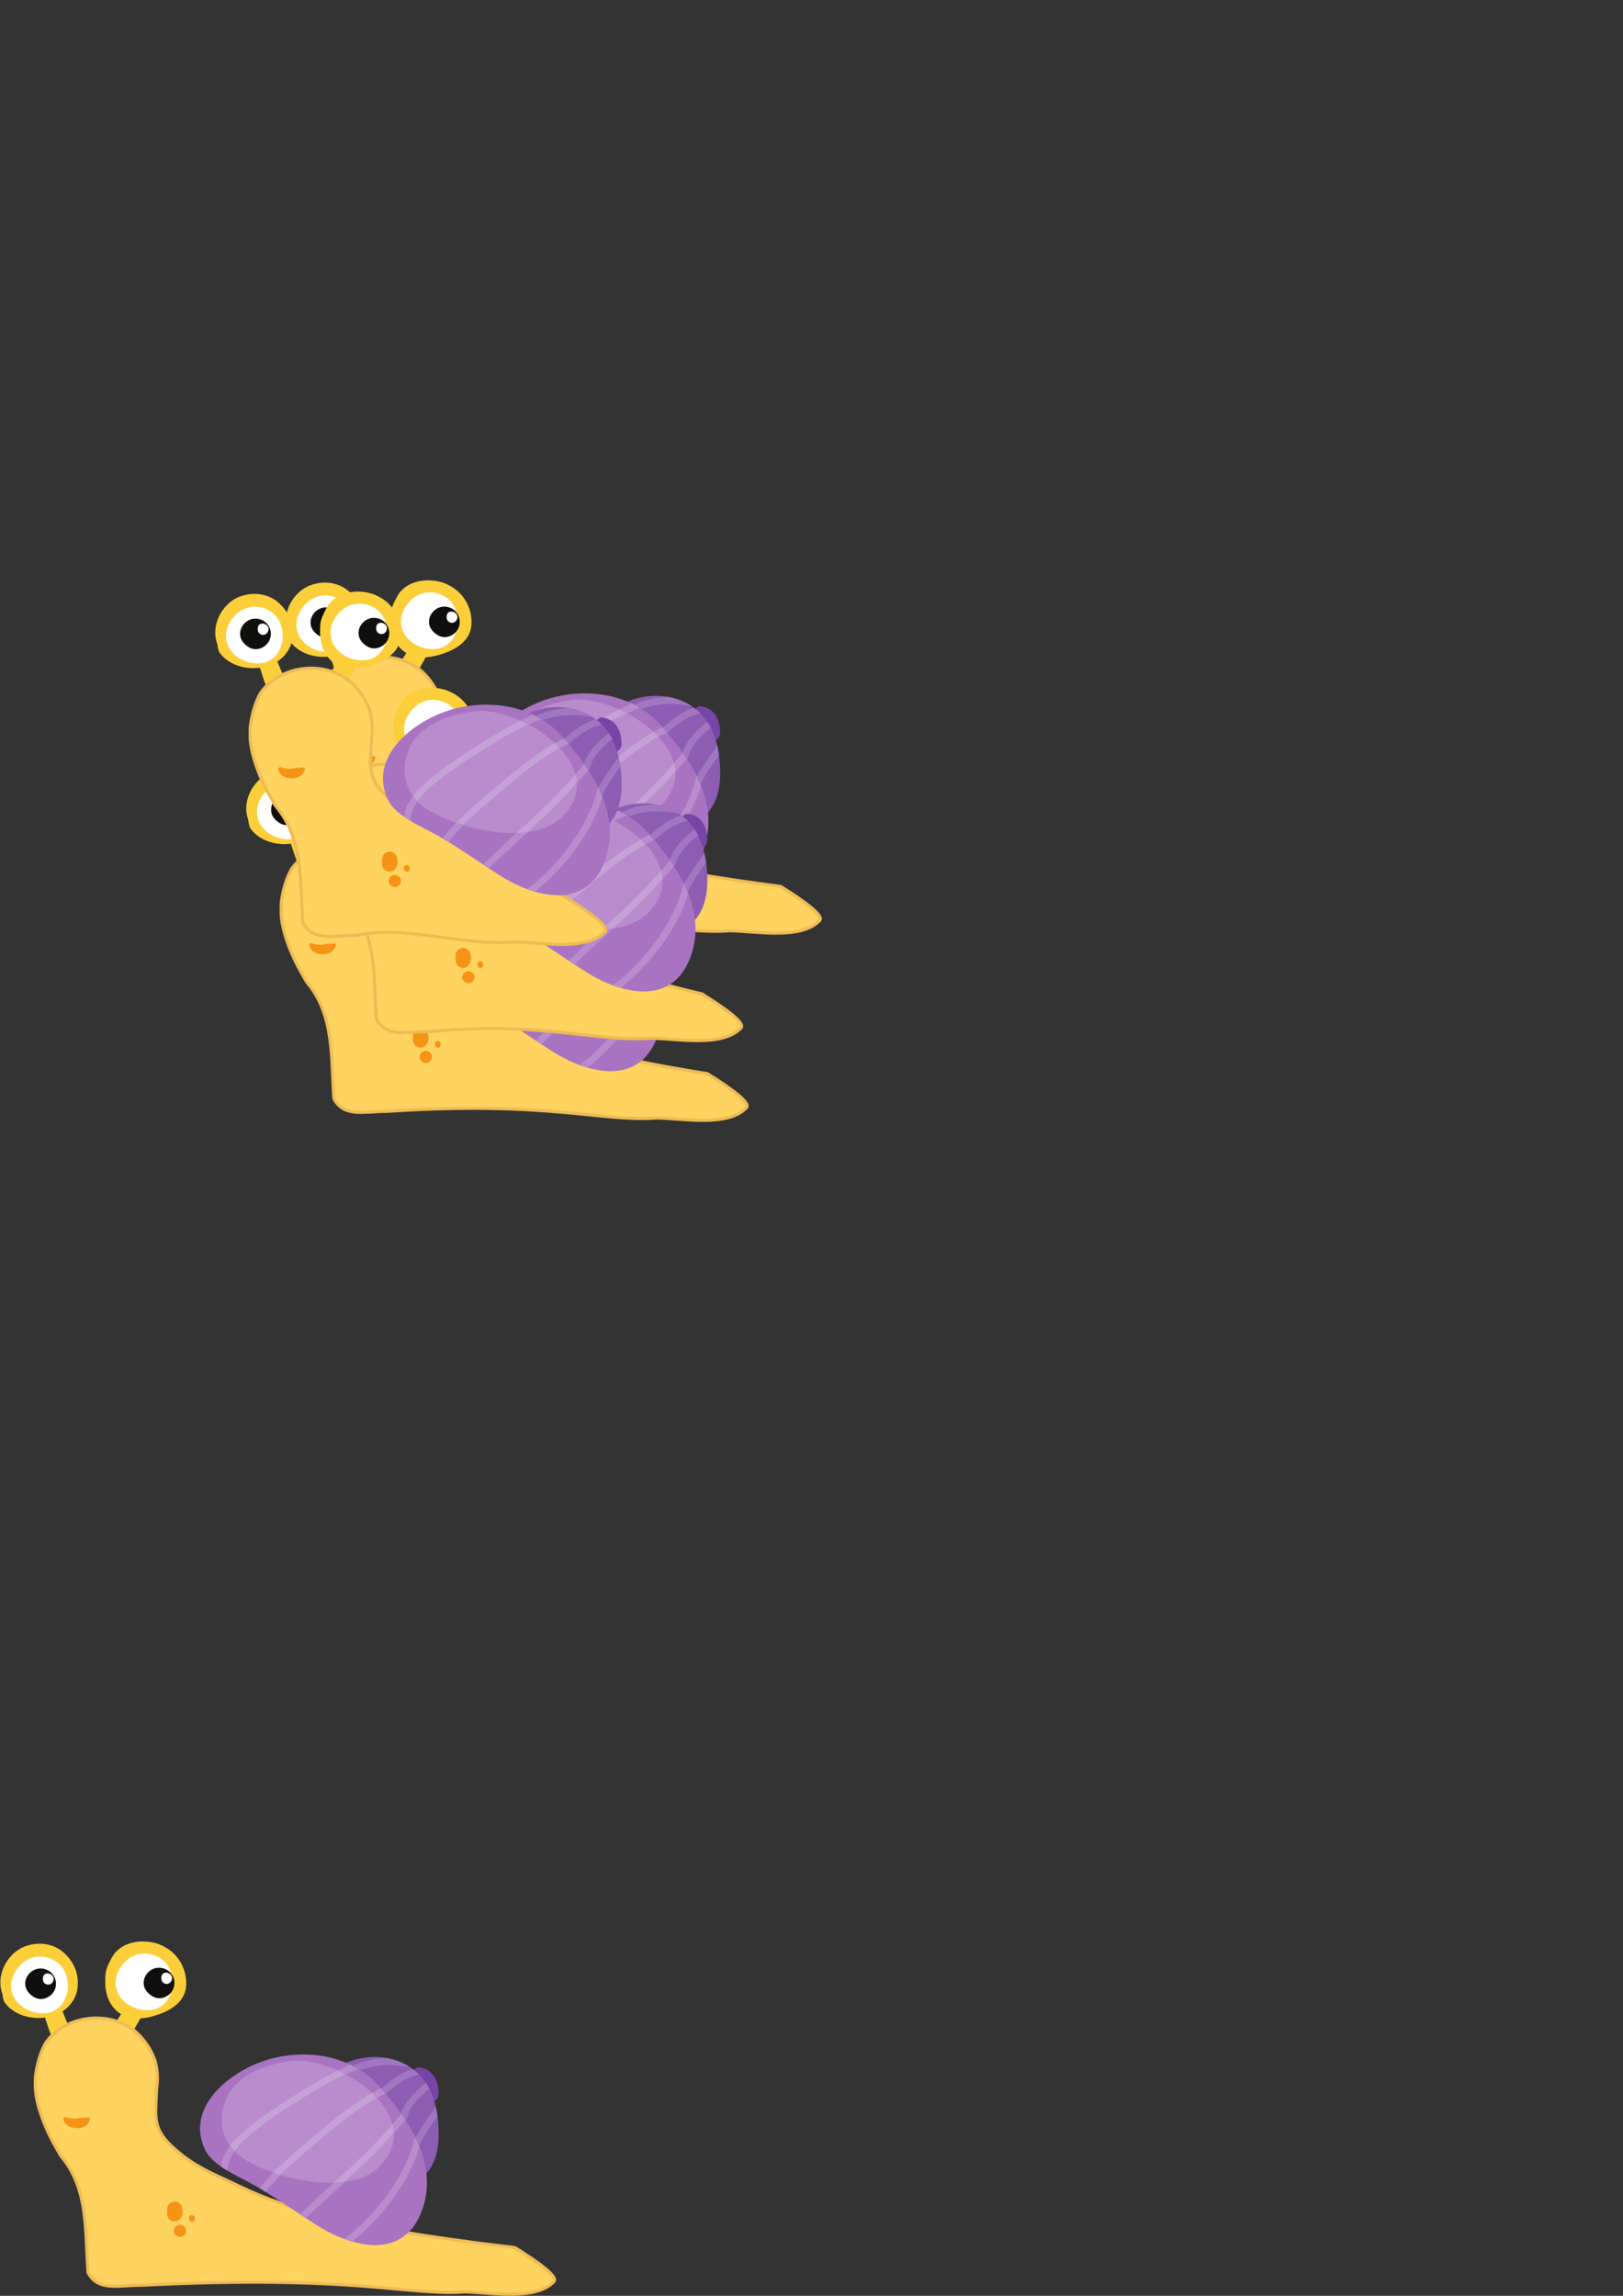 <?xml version="1.0" encoding="UTF-8" standalone="no"?>
<!-- Created with Inkscape (http://www.inkscape.org/) -->

<svg
   xmlns:dc="http://purl.org/dc/elements/1.1/"
   xmlns:cc="http://creativecommons.org/ns#"
   xmlns:rdf="http://www.w3.org/1999/02/22-rdf-syntax-ns#"
   xmlns:svg="http://www.w3.org/2000/svg"
   xmlns="http://www.w3.org/2000/svg"
   xmlns:sodipodi="http://sodipodi.sourceforge.net/DTD/sodipodi-0.dtd"
   xmlns:inkscape="http://www.inkscape.org/namespaces/inkscape"
   width="210mm"
   height="297mm"
   viewBox="0 0 210 297"
   version="1.1"
   id="svg1038"
   inkscape:version="0.92.3 (2405546, 2018-03-11)"
   sodipodi:docname="mujos1-51.svg">
  <rect x="0" y="0" width="210" height="297" fill="#333333" stroke="none"/>
  <defs
     id="defs1032" />
  <sodipodi:namedview
     id="base"
     pagecolor="#ffffff"
     bordercolor="#666666"
     borderopacity="1.0"
     inkscape:pageopacity="0.0"
     inkscape:pageshadow="2"
     inkscape:zoom="0.35"
     inkscape:cx="286.82487"
     inkscape:cy="544.23696"
     inkscape:document-units="mm"
     inkscape:current-layer="layer1"
     showgrid="false"
     inkscape:window-width="1553"
     inkscape:window-height="845"
     inkscape:window-x="47"
     inkscape:window-y="27"
     inkscape:window-maximized="1" />
  <g
     inkscape:label="Camada 1"
     inkscape:groupmode="layer"
     id="layer1">
    <g
       transform="matrix(0.529,0,0,0.529,148.507,293.461)"
       id="g171"
       inkscape:export-xdpi="96"
       inkscape:export-ydpi="96">
      <g
         transform="translate(-236)"
         id="g97"
         inkscape:label="#g4915">
        <path
           d="m -17.746,-48.065 c -1.227,0.63 -3.339,0.003 -3.806,-1.393 -0.397,-1.186 1.042,-3.547 1.543,-4.595 1.702,-3.561 4.022,-6.792 6.206,-10.064 0.79,-1.183 2.289,-4.3 3.661,-4.511 2.403,-0.369 2.12,2.035 1.634,3.384 -1.672,4.641 -4.87,8.488 -6.645,13.067 -0.618,1.595 -0.908,3.247 -2.593,4.112"
           style="fill:#fccf3a;fill-opacity:1;fill-rule:nonzero;stroke:none"
           id="path83"
           inkscape:connector-curvature="0" />
        <path
           d="m -18.737,-73.009 c -0.323,1.107 -0.219,2.145 -0.26,3.255 0.016,0.543 0.065,1.082 0.149,1.611 0.255,1.587 0.826,3.092 1.864,4.338 2.163,2.668 5.528,3.032 8.691,2.359 0.633,-0.135 1.257,-0.311 1.861,-0.515 3.255,-1.014 6.785,-3.09 7.2,-6.828 0.415,-4.049 -1.765,-8.098 -5.351,-9.91 -0.481,-0.261 -0.982,-0.489 -1.501,-0.68 -4.049,-1.35 -9.447,-0.519 -11.449,3.666 -0.463,0.806 -0.876,1.701 -1.205,2.703"
           style="fill:#fccf3a;fill-opacity:1;fill-rule:nonzero;stroke:none"
           id="path85"
           inkscape:connector-curvature="0" />
        <path
           d="m -16.395,-70.665 c -0.64,4.939 4.74,8.334 9.235,7.325 5.175,-1.161 6.066,-8.862 2.318,-12.003 -2.833,-2.373 -6.834,-2.277 -9.39,0.454 -1.317,1.406 -1.985,2.85 -2.163,4.224"
           style="fill:#ffffff;fill-opacity:1;fill-rule:nonzero;stroke:none"
           id="path87"
           inkscape:connector-curvature="0" />
        <g
           transform="translate(1.693,1.693)"
           inkscape:label="#gPupilaE"
           id="g95">
          <title
             id="title89">Pupila Esquerda</title>
          <path
             inkscape:connector-curvature="0"
             id="path91"
             style="fill:#100f0d;fill-opacity:1;fill-rule:nonzero;stroke:none"
             d="m -6.033,-68.086 c 3.394,-1.513 2.881,-6.33 -0.774,-7.078 -3.251,-0.664 -5.905,3.214 -3.634,5.831 1.14,1.313 2.712,2.002 4.408,1.247" />
          <path
             inkscape:connector-curvature="0"
             id="path93"
             style="fill:#ffffff;fill-opacity:1;fill-rule:nonzero;stroke:none"
             d="m -5.884,-71.291 c 1.213,0.213 2.084,-1.372 1.188,-2.269 -0.717,-0.718 -1.979,-0.644 -2.22,0.364 -0.201,0.839 0.089,1.74 1.032,1.905" />
        </g>
      </g>
      <g
         transform="translate(-236)"
         id="g113"
         inkscape:label="#g4904">
        <path
           d="m -23.883,-49.694 c -0.254,1.356 -2.043,2.641 -3.432,2.155 -1.181,-0.413 -2.166,-2.997 -2.687,-4.034 -1.773,-3.526 -2.905,-7.339 -4.154,-11.07 -0.451,-1.349 -1.997,-4.443 -1.324,-5.657 1.18,-2.125 2.907,-0.43 3.676,0.781 2.644,4.164 3.727,9.049 6.259,13.257 0.882,1.466 2.01,2.707 1.662,4.568"
           style="fill:#fccf3a;fill-opacity:1;fill-rule:nonzero;stroke:none"
           id="path99"
           inkscape:connector-curvature="0" />
        <path
           d="m -43.715,-65.235 c 1.99,2.961 5.831,4.207 9.25,3.956 0.707,-0.055 1.41,-0.174 2.098,-0.358 2.93,-0.617 5.509,-2.883 6.348,-5.724 0.168,-0.568 0.266,-1.159 0.287,-1.765 0.308,-3.426 -1.353,-6.644 -4.156,-8.72 -2.907,-1.973 -6.437,-1.973 -9.447,-0.623 -3.945,1.973 -6.437,7.06 -4.792,11.355 0.06,0.621 0.181,1.248 0.414,1.879"
           style="fill:#fccf3a;fill-opacity:1;fill-rule:nonzero;stroke:none"
           id="path101"
           inkscape:connector-curvature="0" />
        <path
           d="m -41.979,-69.914 c -0.64,4.938 4.74,8.333 9.235,7.324 5.175,-1.161 6.066,-8.861 2.318,-12.002 -2.833,-2.374 -6.834,-2.277 -9.39,0.454 -1.317,1.406 -1.985,2.85 -2.163,4.224"
           style="fill:#ffffff;fill-opacity:1;fill-rule:nonzero;stroke:none"
           id="path103"
           inkscape:connector-curvature="0" />
        <g
           transform="translate(-1.693,1.129)"
           inkscape:label="#g4897"
           id="g111">
          <title
             id="title105">Pupila direita</title>
          <path
             inkscape:connector-curvature="0"
             id="path107"
             style="fill:#100f0d;fill-opacity:1;fill-rule:nonzero;stroke:none"
             d="m -31.617,-67.334 c 3.394,-1.513 2.881,-6.33 -0.774,-7.078 -3.251,-0.664 -5.905,3.215 -3.634,5.831 1.14,1.313 2.712,2.002 4.408,1.247" />
          <path
             inkscape:connector-curvature="0"
             id="path109"
             style="fill:#ffffff;fill-opacity:1;fill-rule:nonzero;stroke:none"
             d="m -31.468,-70.54 c 1.213,0.212 2.084,-1.372 1.188,-2.269 -0.718,-0.718 -1.979,-0.644 -2.22,0.363 -0.201,0.839 0.089,1.74 1.032,1.905" />
        </g>
      </g>
      <g
         transform="matrix(0.87,0,0,0.87,-242.157,1.938)"
         inkscape:label="#gPupilaE"
         id="g117">
        <path
           id="path115"
           d="m 111.397,1.472 c -5.33,5.579 -18.215,2.929 -25.331,2.885 -15.565,1.128 -30.699,-4.891 -90.674,-1.86 -6.432,-0.011 -12.139,1.814 -14.979,-3.573 -0.893,-11.07 0.307,-23.457 -7.643,-32.755 -0.469,-0.835 -0.922,-1.625 -1.376,-2.416 -2.869,-4.871 -5.531,-11.65 -5.798,-16.605 -0.015,-0.527 -0.015,-1.04 -0.015,-1.567 0,-0.512 0.015,-1.04 0.015,-1.552 0.381,-3.41 1.436,-7.2 3.002,-9.81 5.725,-7.878 18.113,-9.078 25.331,-2.87 2.562,2.303 4.669,5.554 5.462,8.624 0.61,2.362 0.674,4.861 0.293,7.336 -0.246,7.548 -1.27,10.739 3.983,15.843 4.967,4.732 9.537,7.021 15.14,9.547 12.209,5.822 24.861,12.572 81.625,19.196 7.058,4.393 12.197,8.258 10.967,9.547 z"
           style="fill:#ffd35f;fill-opacity:1;stroke:#eebb55;stroke-width:0.87;stroke-opacity:1"
           inkscape:connector-curvature="0" />
      </g>
      <g
         transform="translate(-236)"
         id="g127"
         inkscape:label="#Pintas">
        <title
           id="title119">Pintas do corpo</title>
        <path
           d="m -3.237,-15.671 c -0.115,0.105 -0.212,0.226 -0.293,0.363 0.248,-0.324 0.212,-0.277 -0.109,0.139 -0.198,0.339 -0.239,0.7 -0.226,1.081 0.009,0.277 0.018,0.554 0.027,0.83 0.021,0.631 0.325,1.207 0.878,1.531 0.648,0.38 1.635,0.321 2.148,-0.277 0.171,-0.199 0.344,-0.401 0.47,-0.632 0.218,-0.4 0.255,-0.705 0.308,-1.154 0.048,-0.403 -0.134,-0.816 -0.191,-1.212 -0.064,-0.446 -0.48,-0.889 -0.851,-1.106 -0.427,-0.25 -0.948,-0.318 -1.426,-0.186 -0.979,0.269 -1.551,1.302 -1.292,2.276 0.043,0.164 0.108,0.319 0.163,0.479 0.105,0.305 -0.017,-0.497 -0.018,-0.171 0.01,-0.102 0.02,-0.205 0.03,-0.308 0.123,-0.267 0.13,-0.313 0.022,-0.135 1.08,0.141 2.16,0.282 3.241,0.423 -0.041,-0.272 -0.082,-0.545 -0.123,-0.817 -0.092,-0.612 -0.467,-1.027 -0.964,-1.356 -0.559,-0.37 -1.335,-0.211 -1.796,0.232"
           style="fill:#f59315;fill-opacity:1;fill-rule:nonzero;stroke:none"
           id="path121"
           inkscape:connector-curvature="0" />
        <path
           d="m 2.909,-12.503 -0.011,-0.032 c -0.462,0.127 -0.924,0.255 -1.386,0.382 0.025,0.073 0.049,0.147 0.074,0.22 0.116,0.343 0.454,0.564 0.818,0.464 0.334,-0.092 0.579,-0.474 0.464,-0.818 l -0.011,-0.032 c -0.094,-0.279 -0.329,-0.482 -0.633,-0.482 -0.264,0 -0.593,0.198 -0.633,0.482 l -0.005,0.032 c 0.427,0.118 0.854,0.235 1.282,0.353 0.01,-0.073 0.021,-0.147 0.031,-0.22 0.055,-0.388 -0.089,-0.771 -0.502,-0.884 -0.341,-0.094 -0.83,0.113 -0.884,0.502 l -0.005,0.032 c -0.065,0.459 0.183,0.92 0.701,0.92 0.453,0 0.853,-0.468 0.701,-0.92"
           style="fill:#f59315;fill-opacity:1;fill-rule:nonzero;stroke:none"
           id="path123"
           inkscape:connector-curvature="0" />
        <path
           d="m -1.435,-10.474 -0.085,0.048 c -0.438,0.246 -0.71,0.74 -0.71,1.237 0,0.667 0.443,1.175 1.052,1.382 0.032,0.011 0.064,0.022 0.096,0.033 0.919,0.313 1.87,-0.507 1.87,-1.425 0,-1.135 -1.25,-1.821 -2.223,-1.276"
           style="fill:#f59315;fill-opacity:1;fill-rule:nonzero;stroke:none"
           id="path125"
           inkscape:connector-curvature="0" />
      </g>
      <path
         inkscape:connector-curvature="0"
         id="path129"
         transform="translate(-236)"
         style="fill:#f59315;fill-opacity:1;fill-rule:nonzero;stroke:none"
         d="m -29.212,-36.383 c 0.446,1.504 1.576,1.902 3.061,2.054 1.399,0.144 2.882,-0.508 3.353,-1.901 0.421,-1.245 -1.049,-0.528 -1.425,-0.614 -0.686,-0.157 -1.497,0.22 -2.203,0.235 -0.619,0.014 -1.581,-0.184 -2.158,-0.402 -0.37,-0.14 -0.732,0.279 -0.628,0.628"
         inkscape:label="#pathBoca" />
      <g
         id="g169"
         inkscape:label="#gConcha"
         transform="translate(-46.898,24.947)"
         inkscape:transform-center-x="-10.65438"
         inkscape:transform-center-y="-12.031763">
        <title
           id="title131">Concha</title>
        <g
           transform="translate(1.8773954e-4,-0.07)"
           id="g147">
          <path
             inkscape:connector-curvature="0"
             id="path133"
             style="fill:#7645a6;fill-opacity:1;fill-rule:nonzero;stroke:none"
             d="m -132.551,-71.244 c 0.984,0.878 1.459,2.013 1.411,3.33 -0.11,2.967 4.538,3.297 4.584,0.345 0.047,-3.038 -1.329,-6.018 -4.602,-6.476 -1.385,-0.194 -2.502,1.812 -1.393,2.801" />
          <g
             id="g145">
            <path
               d="m -126.542,-58.508 c 0.215,6.209 -1.866,12.383 -9.029,13.522 -0.04,0.008 -0.081,0.012 -0.12,0.019 l -0.004,2.82e-4 c -0.713,0.104 -1.413,0.139 -2.102,0.108 -3.262,-0.139 -6.235,-1.715 -8.81,-3.926 -0.425,-0.364 -0.841,-0.746 -1.246,-1.142 -2.439,-2.402 -4.464,-5.305 -5.963,-7.916 -0.029,-0.044 -0.053,-0.09 -0.079,-0.134 -0.266,-0.465 -0.523,-0.918 -0.769,-1.358 -1.945,-3.475 -3.199,-6.22 -1.99,-9.151 l -2.9e-4,-0.004 c 0.424,-1.029 1.152,-2.079 2.256,-3.192 0.037,-0.038 0.074,-0.075 0.111,-0.11 3.858,-3.805 9.779,-5.557 15.203,-4.52 1.469,0.277 2.902,0.761 4.248,1.465 0.463,0.241 0.893,0.492 1.31,0.776 l 0.007,0.003 c 0.207,0.132 0.409,0.274 0.607,0.42 0.577,0.423 1.103,0.878 1.588,1.365 0.641,0.644 1.202,1.341 1.689,2.082 0.31,0.464 0.59,0.945 0.842,1.442 0.69,1.349 1.187,2.81 1.535,4.347 0.177,0.76 0.315,1.537 0.424,2.331 0.158,1.166 0.247,2.363 0.29,3.575"
               style="fill:#8d5db3;fill-opacity:1;fill-rule:nonzero;stroke:none"
               id="path135"
               inkscape:connector-curvature="0" />
            <path
               d="m -133.524,-74.073 c -2.438,-0.502 -4.934,-0.694 -7.385,-0.442 -0.037,0.004 -0.073,0.008 -0.11,0.012 -0.521,0.057 -1.043,0.135 -1.559,0.232 -1.035,0.198 -2.055,0.481 -3.054,0.862 -0.16,-0.102 -0.32,-0.202 -0.483,-0.3 -0.393,-0.24 -0.795,-0.467 -1.204,-0.681 0.083,-0.127 0.208,-0.237 0.382,-0.312 1.425,-0.615 2.903,-1.04 4.405,-1.3 0.474,-0.081 0.952,-0.147 1.431,-0.196 0.671,-0.069 1.344,-0.107 2.019,-0.115 1.469,0.277 2.902,0.761 4.248,1.465 0.463,0.241 0.893,0.492 1.31,0.776"
               style="fill:#a077c1;fill-opacity:1;fill-rule:nonzero;stroke:none"
               id="path137"
               inkscape:connector-curvature="0" />
            <path
               d="m -139.406,-67.557 c -0.048,-0.057 -0.096,-0.113 -0.144,-0.17 -0.32,-0.374 -0.638,-0.741 -0.956,-1.103 0.216,-0.209 0.446,-0.423 0.688,-0.64 1.842,-1.647 4.353,-3.421 6.908,-4.181 0.577,0.423 1.103,0.878 1.588,1.365 -2.269,0.302 -4.7,1.833 -6.533,3.334 -0.379,0.311 -0.731,0.623 -1.054,0.917 -0.176,0.164 -0.343,0.323 -0.497,0.477"
               style="fill:#a077c1;fill-opacity:1;fill-rule:nonzero;stroke:none"
               id="path139"
               inkscape:connector-curvature="0" />
            <path
               d="m -134.607,-61.157 c -0.029,-0.044 -0.058,-0.088 -0.086,-0.133 -0.319,-0.49 -0.648,-0.976 -0.983,-1.458 -0.016,-0.023 -0.032,-0.046 -0.049,-0.07 1.077,-2.964 3.466,-5.503 6.092,-7.386 0.31,0.464 0.59,0.945 0.842,1.442 -1.691,1.228 -3.304,2.784 -4.395,4.534 -0.496,0.788 -0.883,1.62 -1.121,2.477 -0.019,0.053 -0.03,0.105 -0.045,0.158 -0.047,0.186 -0.139,0.331 -0.256,0.436"
               style="fill:#a077c1;fill-opacity:1;fill-rule:nonzero;stroke:none"
               id="path141"
               inkscape:connector-curvature="0" />
            <path
               d="m -131.355,-55.044 c -0.261,-0.632 -0.544,-1.26 -0.846,-1.88 0.383,-0.736 0.809,-1.448 1.26,-2.144 1.169,-1.816 2.5,-3.536 3.686,-5.347 0.177,0.76 0.315,1.537 0.424,2.331 -1.461,2.077 -2.991,4.11 -4.095,6.388 -0.054,0.104 -0.104,0.208 -0.151,0.311 -0.07,0.151 -0.166,0.263 -0.277,0.34"
               style="fill:#a077c1;fill-opacity:1;fill-rule:nonzero;stroke:none"
               id="path143"
               inkscape:connector-curvature="0" />
          </g>
        </g>
        <g
           id="g167">
          <path
             inkscape:connector-curvature="0"
             id="path149"
             style="fill:#a874c1;fill-opacity:1;fill-rule:nonzero;stroke:none"
             d="m -130.274,-40.171 c -2.835,9.279 -10.009,10.813 -17.462,8.642 -0.637,-0.182 -1.278,-0.398 -1.921,-0.634 -2.406,-0.897 -4.81,-2.141 -7.067,-3.597 -0.768,-0.495 -1.526,-0.995 -2.28,-1.491 -0.467,-0.308 -0.93,-0.614 -1.393,-0.923 -2.805,-1.862 -5.568,-3.717 -8.465,-5.494 -0.479,-0.294 -0.964,-0.584 -1.449,-0.873 -0.336,-0.196 -0.669,-0.393 -1.009,-0.589 -1.868,-1.078 -4.493,-2.292 -6.881,-3.735 -0.54,-0.325 -1.067,-0.664 -1.573,-1.017 -1.699,-1.184 -3.133,-2.514 -3.864,-4.032 -4.659,-9.668 4.468,-17.829 12.681,-21.172 7.092,-2.889 15.785,-3.03 22.774,0.269 0.707,0.331 1.401,0.702 2.068,1.109 1.725,1.042 3.311,2.326 4.699,3.861 0.242,0.267 0.483,0.538 0.725,0.809 0.381,0.429 0.759,0.866 1.141,1.313 1.338,1.574 2.654,3.239 3.873,4.979 0.335,0.482 0.664,0.968 0.983,1.458 0.876,1.343 1.681,2.732 2.389,4.154 0.399,0.805 0.765,1.623 1.095,2.449 1.825,4.585 2.473,9.486 0.936,14.516" />
          <path
             inkscape:connector-curvature="0"
             id="path151"
             style="fill:#b88ccd;fill-opacity:1;fill-rule:nonzero;stroke:none"
             d="m -149.524,-46.099 c 0.622,-0.579 1.246,-1.156 1.874,-1.726 3.574,-3.255 6.95,-6.662 10.156,-10.242 0.118,2.517 -0.753,5.11 -2.978,7.638 -2.216,2.517 -5.431,3.838 -9.051,4.331 m -2.774,0.22 c -4.275,0.116 -8.873,-0.708 -12.931,-1.941 2.229,-2.271 4.669,-4.332 7.1,-6.379 5.248,-4.42 10.478,-9.087 16.501,-12.441 0.721,0.776 1.37,1.586 1.929,2.421 0.854,1.277 1.496,2.615 1.864,3.989 -3.541,4.032 -7.29,7.834 -11.283,11.469 -1.058,0.962 -2.121,1.92 -3.179,2.882 m -14.706,-2.519 c -2.251,-0.78 -4.278,-1.672 -5.908,-2.572 -1.337,-0.738 -2.541,-1.613 -3.547,-2.636 1.638,-2.332 4.156,-4.299 6.121,-5.852 2.774,-2.195 5.769,-4.087 8.75,-5.985 3.389,-2.16 6.825,-4.254 10.409,-6.077 0.61,-0.309 1.226,-0.61 1.848,-0.895 2.351,1.248 4.587,2.792 6.469,4.542 -6.148,3.51 -11.512,8.3 -16.904,12.85 -2.5,2.108 -4.966,4.268 -7.237,6.625 m -10.57,-6.52 c -1.316,-1.806 -2.072,-3.994 -2.013,-6.61 0.214,-9.383 9.132,-13.251 17.17,-14.155 0.035,-0.004 0.069,-0.007 0.104,-0.011 3.148,-0.325 7.166,0.582 11.049,2.332 -3.831,1.868 -7.484,4.118 -11.08,6.4 -3.32,2.105 -6.624,4.23 -9.692,6.697 -1.806,1.454 -3.957,3.255 -5.539,5.347" />
          <path
             inkscape:connector-curvature="0"
             id="path153"
             style="fill:#b88ccd;fill-opacity:1;fill-rule:nonzero;stroke:none"
             d="m -178.202,-48.865 v 0 c -0.54,-0.325 -1.067,-0.664 -1.573,-1.017 0.19,-1.819 1.043,-3.505 2.201,-5.035 0.337,0.462 0.71,0.899 1.115,1.312 -0.958,1.364 -1.615,2.852 -1.684,4.456 -0.002,0.109 -0.023,0.203 -0.059,0.285 m 28.87,-23.549 c -0.637,-0.338 -1.282,-0.654 -1.931,-0.947 0.174,-0.085 0.348,-0.169 0.523,-0.252 0.735,-0.348 1.614,-0.791 2.556,-1.205 0.707,0.331 1.401,0.702 2.068,1.109 -1.093,0.371 -2.164,0.812 -3.216,1.295" />
          <path
             inkscape:connector-curvature="0"
             id="path155"
             style="fill:#c4a1d6;fill-opacity:1;fill-rule:nonzero;stroke:none"
             d="m -176.458,-53.605 c -0.405,-0.413 -0.779,-0.85 -1.115,-1.312 1.582,-2.092 3.733,-3.893 5.539,-5.347 3.068,-2.467 6.373,-4.591 9.692,-6.697 3.596,-2.282 7.249,-4.532 11.08,-6.4 0.649,0.292 1.294,0.609 1.931,0.947 -0.622,0.286 -1.238,0.586 -1.848,0.895 -3.583,1.824 -7.02,3.917 -10.409,6.077 -2.981,1.897 -5.976,3.789 -8.75,5.985 -1.965,1.553 -4.482,3.52 -6.121,5.852" />
          <path
             inkscape:connector-curvature="0"
             id="path157"
             style="fill:#b88ccd;fill-opacity:1;fill-rule:nonzero;stroke:none"
             d="m -168.863,-43.668 v 0 c -0.479,-0.294 -0.964,-0.584 -1.449,-0.873 0.661,-0.904 1.378,-1.759 2.11,-2.572 0.393,-0.435 0.793,-0.863 1.199,-1.284 0.578,0.201 1.17,0.393 1.775,0.577 -0.342,0.349 -0.68,0.702 -1.011,1.062 -0.895,0.969 -1.809,1.997 -2.624,3.09 m 27.235,-22.972 c -0.391,-0.421 -0.803,-0.832 -1.234,-1.233 0.713,-0.407 1.437,-0.797 2.172,-1.167 0.381,0.429 0.759,0.866 1.141,1.313 -0.704,0.344 -1.397,0.707 -2.079,1.087" />
          <path
             inkscape:connector-curvature="0"
             id="path159"
             style="fill:#c4a1d6;fill-opacity:1;fill-rule:nonzero;stroke:none"
             d="m -165.228,-47.82 c -0.605,-0.184 -1.197,-0.377 -1.775,-0.577 2.271,-2.357 4.737,-4.517 7.237,-6.625 5.391,-4.55 10.756,-9.34 16.904,-12.85 0.431,0.401 0.843,0.812 1.234,1.233 -6.022,3.354 -11.253,8.021 -16.501,12.441 -2.431,2.047 -4.871,4.108 -7.1,6.379" />
          <path
             inkscape:connector-curvature="0"
             id="path161"
             style="fill:#b88ccd;fill-opacity:1;fill-rule:nonzero;stroke:none"
             d="m -159.005,-37.25 v 0 c -0.467,-0.308 -0.93,-0.614 -1.393,-0.923 1.251,-1.142 2.429,-2.377 3.624,-3.533 1.467,-1.419 2.967,-2.8 4.475,-4.172 0.678,-0.019 1.348,-0.061 2.006,-0.128 0.258,-0.027 0.515,-0.058 0.769,-0.092 -2.177,2.026 -4.332,4.085 -6.552,6.053 -1.009,0.896 -1.955,1.866 -2.929,2.796 m 21.511,-20.817 c -0.034,-0.728 -0.15,-1.451 -0.341,-2.163 0.728,-0.829 1.448,-1.668 2.159,-2.518 0.335,0.482 0.664,0.968 0.983,1.458 -0.919,1.09 -1.852,2.164 -2.8,3.223" />
          <path
             inkscape:connector-curvature="0"
             id="path163"
             style="fill:#c4a1d6;fill-opacity:1;fill-rule:nonzero;stroke:none"
             d="m -150.292,-46.007 c -0.658,0.068 -1.328,0.11 -2.006,0.128 1.058,-0.963 2.121,-1.92 3.179,-2.882 3.993,-3.635 7.742,-7.437 11.283,-11.469 0.191,0.712 0.308,1.434 0.341,2.163 -3.206,3.58 -6.582,6.987 -10.156,10.242 -0.628,0.571 -1.251,1.147 -1.874,1.726 -0.254,0.034 -0.511,0.065 -0.769,0.092" />
          <path
             inkscape:connector-curvature="0"
             id="path165"
             style="fill:#b88ccd;fill-opacity:1;fill-rule:nonzero;stroke:none"
             d="m -147.737,-31.529 v 0 c -0.637,-0.182 -1.278,-0.398 -1.921,-0.634 3.228,-2.375 6.12,-5.235 8.62,-8.302 3.968,-4.88 7.306,-10.501 8.732,-16.671 0.399,0.805 0.765,1.623 1.095,2.449 -1.681,5.606 -4.81,10.821 -8.518,15.287 -2.384,2.872 -5.053,5.563 -8.008,7.872" />
        </g>
      </g>
    </g>
    <g
       transform="matrix(0.529,0,0,0.529,182.516,117.38)"
       id="g1922"
       inkscape:export-xdpi="96"
       inkscape:export-ydpi="96">
      <g
         transform="translate(-230.5)"
         id="g1853"
         inkscape:label="#g4915">
        <path
           d="m -17.746,-48.065 c -1.227,0.63 -3.339,0.003 -3.806,-1.393 -0.397,-1.186 1.042,-3.547 1.543,-4.595 1.702,-3.561 4.022,-6.792 6.206,-10.064 0.79,-1.183 2.289,-4.3 3.661,-4.511 2.403,-0.369 2.12,2.035 1.634,3.384 -1.672,4.641 -4.87,8.488 -6.645,13.067 -0.618,1.595 -0.908,3.247 -2.593,4.112"
           style="fill:#fccf3a;fill-opacity:1;fill-rule:nonzero;stroke:none"
           id="path1843"
           inkscape:connector-curvature="0" />
        <path
           d="m -18.737,-73.009 c -0.323,1.107 -0.219,2.145 -0.26,3.255 0.016,0.543 0.065,1.082 0.149,1.611 0.255,1.587 0.826,3.092 1.864,4.338 2.163,2.668 5.528,3.032 8.691,2.359 0.633,-0.135 1.257,-0.311 1.861,-0.515 3.255,-1.014 6.785,-3.09 7.2,-6.828 0.415,-4.049 -1.765,-8.098 -5.351,-9.91 -0.481,-0.261 -0.982,-0.489 -1.501,-0.68 -4.049,-1.35 -9.447,-0.519 -11.449,3.666 -0.463,0.806 -0.876,1.701 -1.205,2.703"
           style="fill:#fccf3a;fill-opacity:1;fill-rule:nonzero;stroke:none"
           id="path1845"
           inkscape:connector-curvature="0" />
        <path
           d="m -16.395,-70.665 c -0.64,4.939 4.74,8.334 9.235,7.325 5.175,-1.161 6.066,-8.862 2.318,-12.003 -2.833,-2.373 -6.834,-2.277 -9.39,0.454 -1.317,1.406 -1.985,2.85 -2.163,4.224"
           style="fill:#ffffff;fill-opacity:1;fill-rule:nonzero;stroke:none"
           id="path4592"
           inkscape:connector-curvature="0" />
        <g
           transform="translate(1.693,1.693)"
           inkscape:label="#gPupilaE"
           id="g1851">
          <title
             id="title5547">Pupila Esquerda</title>
          <path
             inkscape:connector-curvature="0"
             id="path4594"
             style="fill:#100f0d;fill-opacity:1;fill-rule:nonzero;stroke:none"
             d="m -6.033,-68.086 c 3.394,-1.513 2.881,-6.33 -0.774,-7.078 -3.251,-0.664 -5.905,3.214 -3.634,5.831 1.14,1.313 2.712,2.002 4.408,1.247" />
          <path
             inkscape:connector-curvature="0"
             id="path4596"
             style="fill:#ffffff;fill-opacity:1;fill-rule:nonzero;stroke:none"
             d="m -5.884,-71.291 c 1.213,0.213 2.084,-1.372 1.188,-2.269 -0.717,-0.718 -1.979,-0.644 -2.22,0.364 -0.201,0.839 0.089,1.74 1.032,1.905" />
        </g>
      </g>
      <g
         transform="translate(-230.5)"
         id="g1864"
         inkscape:label="#g4904">
        <path
           d="m -23.883,-49.694 c -0.254,1.356 -2.043,2.641 -3.432,2.155 -1.181,-0.413 -2.166,-2.997 -2.687,-4.034 -1.773,-3.526 -2.905,-7.339 -4.154,-11.07 -0.451,-1.349 -1.997,-4.443 -1.324,-5.657 1.18,-2.125 2.907,-0.43 3.676,0.781 2.644,4.164 3.727,9.049 6.259,13.257 0.882,1.466 2.01,2.707 1.662,4.568"
           style="fill:#fccf3a;fill-opacity:1;fill-rule:nonzero;stroke:none"
           id="path1855"
           inkscape:connector-curvature="0" />
        <path
           d="m -43.715,-65.235 c 1.99,2.961 5.831,4.207 9.25,3.956 0.707,-0.055 1.41,-0.174 2.098,-0.358 2.93,-0.617 5.509,-2.883 6.348,-5.724 0.168,-0.568 0.266,-1.159 0.287,-1.765 0.308,-3.426 -1.353,-6.644 -4.156,-8.72 -2.907,-1.973 -6.437,-1.973 -9.447,-0.623 -3.945,1.973 -6.437,7.06 -4.792,11.355 0.06,0.621 0.181,1.248 0.414,1.879"
           style="fill:#fccf3a;fill-opacity:1;fill-rule:nonzero;stroke:none"
           id="path1857"
           inkscape:connector-curvature="0" />
        <path
           d="m -41.979,-69.914 c -0.64,4.938 4.74,8.333 9.235,7.324 5.175,-1.161 6.066,-8.861 2.318,-12.002 -2.833,-2.374 -6.834,-2.277 -9.39,0.454 -1.317,1.406 -1.985,2.85 -2.163,4.224"
           style="fill:#ffffff;fill-opacity:1;fill-rule:nonzero;stroke:none"
           id="path4598"
           inkscape:connector-curvature="0" />
        <g
           transform="translate(-1.693,1.129)"
           inkscape:label="#g4897"
           id="pupilaD">
          <title
             id="title5564">Pupila direita</title>
          <path
             inkscape:connector-curvature="0"
             id="path4600"
             style="fill:#100f0d;fill-opacity:1;fill-rule:nonzero;stroke:none"
             d="m -31.617,-67.334 c 3.394,-1.513 2.881,-6.33 -0.774,-7.078 -3.251,-0.664 -5.905,3.215 -3.634,5.831 1.14,1.313 2.712,2.002 4.408,1.247" />
          <path
             inkscape:connector-curvature="0"
             id="path4602"
             style="fill:#ffffff;fill-opacity:1;fill-rule:nonzero;stroke:none"
             d="m -31.468,-70.54 c 1.213,0.212 2.084,-1.372 1.188,-2.269 -0.718,-0.718 -1.979,-0.644 -2.22,0.363 -0.201,0.839 0.089,1.74 1.032,1.905" />
        </g>
      </g>
      <g
         transform="matrix(0.87,0,0,0.87,-236.657,1.938)"
         inkscape:label="#gPupilaE"
         id="g1868">
        <path
           id="path1866"
           d="m 105.897,1.472 c -5.33,5.579 -18.215,2.929 -25.331,2.885 -15.565,1.128 -30.699,-4.891 -85.174,-1.86 -6.432,-0.011 -12.139,1.814 -14.979,-3.573 -0.893,-11.07 0.307,-23.457 -7.643,-32.755 -0.469,-0.835 -0.922,-1.625 -1.376,-2.416 -2.869,-4.871 -5.531,-11.65 -5.798,-16.605 -0.015,-0.527 -0.015,-1.04 -0.015,-1.567 0,-0.512 0.015,-1.04 0.015,-1.552 0.381,-3.41 1.436,-7.2 3.002,-9.81 5.725,-7.878 18.113,-9.078 25.331,-2.87 2.562,2.303 4.669,5.554 5.462,8.624 0.61,2.362 0.674,4.861 0.293,7.336 -0.246,7.548 -1.27,10.739 3.983,15.843 4.967,4.732 9.537,7.021 15.14,9.547 12.209,5.822 24.861,12.572 76.125,19.196 7.058,4.393 12.197,8.258 10.967,9.547 z"
           style="fill:#ffd35f;fill-opacity:1;stroke:#eebb55;stroke-width:0.87;stroke-opacity:1"
           inkscape:connector-curvature="0" />
      </g>
      <g
         transform="translate(-230.5)"
         id="g1878"
         inkscape:label="#Pintas">
        <title
           id="title1870">Pintas do corpo</title>
        <path
           d="m -3.237,-15.671 c -0.115,0.105 -0.212,0.226 -0.293,0.363 0.248,-0.324 0.212,-0.277 -0.109,0.139 -0.198,0.339 -0.239,0.7 -0.226,1.081 0.009,0.277 0.018,0.554 0.027,0.83 0.021,0.631 0.325,1.207 0.878,1.531 0.648,0.38 1.635,0.321 2.148,-0.277 0.171,-0.199 0.344,-0.401 0.47,-0.632 0.218,-0.4 0.255,-0.705 0.308,-1.154 0.048,-0.403 -0.134,-0.816 -0.191,-1.212 -0.064,-0.446 -0.48,-0.889 -0.851,-1.106 -0.427,-0.25 -0.948,-0.318 -1.426,-0.186 -0.979,0.269 -1.551,1.302 -1.292,2.276 0.043,0.164 0.108,0.319 0.163,0.479 0.105,0.305 -0.017,-0.497 -0.018,-0.171 0.01,-0.102 0.02,-0.205 0.03,-0.308 0.123,-0.267 0.13,-0.313 0.022,-0.135 1.08,0.141 2.16,0.282 3.241,0.423 -0.041,-0.272 -0.082,-0.545 -0.123,-0.817 -0.092,-0.612 -0.467,-1.027 -0.964,-1.356 -0.559,-0.37 -1.335,-0.211 -1.796,0.232"
           style="fill:#f59315;fill-opacity:1;fill-rule:nonzero;stroke:none"
           id="path1872"
           inkscape:connector-curvature="0" />
        <path
           d="m 2.909,-12.503 -0.011,-0.032 c -0.462,0.127 -0.924,0.255 -1.386,0.382 0.025,0.073 0.049,0.147 0.074,0.22 0.116,0.343 0.454,0.564 0.818,0.464 0.334,-0.092 0.579,-0.474 0.464,-0.818 l -0.011,-0.032 c -0.094,-0.279 -0.329,-0.482 -0.633,-0.482 -0.264,0 -0.593,0.198 -0.633,0.482 l -0.005,0.032 c 0.427,0.118 0.854,0.235 1.282,0.353 0.01,-0.073 0.021,-0.147 0.031,-0.22 0.055,-0.388 -0.089,-0.771 -0.502,-0.884 -0.341,-0.094 -0.83,0.113 -0.884,0.502 l -0.005,0.032 c -0.065,0.459 0.183,0.92 0.701,0.92 0.453,0 0.853,-0.468 0.701,-0.92"
           style="fill:#f59315;fill-opacity:1;fill-rule:nonzero;stroke:none"
           id="path1874"
           inkscape:connector-curvature="0" />
        <path
           d="m -1.435,-10.474 -0.085,0.048 c -0.438,0.246 -0.71,0.74 -0.71,1.237 0,0.667 0.443,1.175 1.052,1.382 0.032,0.011 0.064,0.022 0.096,0.033 0.919,0.313 1.87,-0.507 1.87,-1.425 0,-1.135 -1.25,-1.821 -2.223,-1.276"
           style="fill:#f59315;fill-opacity:1;fill-rule:nonzero;stroke:none"
           id="path1876"
           inkscape:connector-curvature="0" />
      </g>
      <path
         inkscape:connector-curvature="0"
         id="path1880"
         transform="translate(-230.5)"
         style="fill:#f59315;fill-opacity:1;fill-rule:nonzero;stroke:none"
         d="m -29.212,-36.383 c 0.446,1.504 1.576,1.902 3.061,2.054 1.399,0.144 2.882,-0.508 3.353,-1.901 0.421,-1.245 -1.049,-0.528 -1.425,-0.614 -0.686,-0.157 -1.497,0.22 -2.203,0.235 -0.619,0.014 -1.581,-0.184 -2.158,-0.402 -0.37,-0.14 -0.732,0.279 -0.628,0.628"
         inkscape:label="#pathBoca" />
      <g
         id="g1920"
         inkscape:label="#gConcha"
         transform="translate(-42.333,24.947)"
         inkscape:transform-center-x="-10.65438"
         inkscape:transform-center-y="-12.031763">
        <title
           id="title1882">Concha</title>
        <g
           transform="translate(1.8773954e-4,-0.07)"
           id="g1898">
          <path
             inkscape:connector-curvature="0"
             id="path1884"
             style="fill:#7645a6;fill-opacity:1;fill-rule:nonzero;stroke:none"
             d="m -132.551,-71.244 c 0.984,0.878 1.459,2.013 1.411,3.33 -0.11,2.967 4.538,3.297 4.584,0.345 0.047,-3.038 -1.329,-6.018 -4.602,-6.476 -1.385,-0.194 -2.502,1.812 -1.393,2.801" />
          <g
             id="g1896">
            <path
               d="m -126.542,-58.508 c 0.215,6.209 -1.866,12.383 -9.029,13.522 -0.04,0.008 -0.081,0.012 -0.12,0.019 l -0.004,2.82e-4 c -0.713,0.104 -1.413,0.139 -2.102,0.108 -3.262,-0.139 -6.235,-1.715 -8.81,-3.926 -0.425,-0.364 -0.841,-0.746 -1.246,-1.142 -2.439,-2.402 -4.464,-5.305 -5.963,-7.916 -0.029,-0.044 -0.053,-0.09 -0.079,-0.134 -0.266,-0.465 -0.523,-0.918 -0.769,-1.358 -1.945,-3.475 -3.199,-6.22 -1.99,-9.151 l -2.9e-4,-0.004 c 0.424,-1.029 1.152,-2.079 2.256,-3.192 0.037,-0.038 0.074,-0.075 0.111,-0.11 3.858,-3.805 9.779,-5.557 15.203,-4.52 1.469,0.277 2.902,0.761 4.248,1.465 0.463,0.241 0.893,0.492 1.31,0.776 l 0.007,0.003 c 0.207,0.132 0.409,0.274 0.607,0.42 0.577,0.423 1.103,0.878 1.588,1.365 0.641,0.644 1.202,1.341 1.689,2.082 0.31,0.464 0.59,0.945 0.842,1.442 0.69,1.349 1.187,2.81 1.535,4.347 0.177,0.76 0.315,1.537 0.424,2.331 0.158,1.166 0.247,2.363 0.29,3.575"
               style="fill:#8d5db3;fill-opacity:1;fill-rule:nonzero;stroke:none"
               id="path1886"
               inkscape:connector-curvature="0" />
            <path
               d="m -133.524,-74.073 c -2.438,-0.502 -4.934,-0.694 -7.385,-0.442 -0.037,0.004 -0.073,0.008 -0.11,0.012 -0.521,0.057 -1.043,0.135 -1.559,0.232 -1.035,0.198 -2.055,0.481 -3.054,0.862 -0.16,-0.102 -0.32,-0.202 -0.483,-0.3 -0.393,-0.24 -0.795,-0.467 -1.204,-0.681 0.083,-0.127 0.208,-0.237 0.382,-0.312 1.425,-0.615 2.903,-1.04 4.405,-1.3 0.474,-0.081 0.952,-0.147 1.431,-0.196 0.671,-0.069 1.344,-0.107 2.019,-0.115 1.469,0.277 2.902,0.761 4.248,1.465 0.463,0.241 0.893,0.492 1.31,0.776"
               style="fill:#a077c1;fill-opacity:1;fill-rule:nonzero;stroke:none"
               id="path1888"
               inkscape:connector-curvature="0" />
            <path
               d="m -139.406,-67.557 c -0.048,-0.057 -0.096,-0.113 -0.144,-0.17 -0.32,-0.374 -0.638,-0.741 -0.956,-1.103 0.216,-0.209 0.446,-0.423 0.688,-0.64 1.842,-1.647 4.353,-3.421 6.908,-4.181 0.577,0.423 1.103,0.878 1.588,1.365 -2.269,0.302 -4.7,1.833 -6.533,3.334 -0.379,0.311 -0.731,0.623 -1.054,0.917 -0.176,0.164 -0.343,0.323 -0.497,0.477"
               style="fill:#a077c1;fill-opacity:1;fill-rule:nonzero;stroke:none"
               id="path1890"
               inkscape:connector-curvature="0" />
            <path
               d="m -134.607,-61.157 c -0.029,-0.044 -0.058,-0.088 -0.086,-0.133 -0.319,-0.49 -0.648,-0.976 -0.983,-1.458 -0.016,-0.023 -0.032,-0.046 -0.049,-0.07 1.077,-2.964 3.466,-5.503 6.092,-7.386 0.31,0.464 0.59,0.945 0.842,1.442 -1.691,1.228 -3.304,2.784 -4.395,4.534 -0.496,0.788 -0.883,1.62 -1.121,2.477 -0.019,0.053 -0.03,0.105 -0.045,0.158 -0.047,0.186 -0.139,0.331 -0.256,0.436"
               style="fill:#a077c1;fill-opacity:1;fill-rule:nonzero;stroke:none"
               id="path1892"
               inkscape:connector-curvature="0" />
            <path
               d="m -131.355,-55.044 c -0.261,-0.632 -0.544,-1.26 -0.846,-1.88 0.383,-0.736 0.809,-1.448 1.26,-2.144 1.169,-1.816 2.5,-3.536 3.686,-5.347 0.177,0.76 0.315,1.537 0.424,2.331 -1.461,2.077 -2.991,4.11 -4.095,6.388 -0.054,0.104 -0.104,0.208 -0.151,0.311 -0.07,0.151 -0.166,0.263 -0.277,0.34"
               style="fill:#a077c1;fill-opacity:1;fill-rule:nonzero;stroke:none"
               id="path1894"
               inkscape:connector-curvature="0" />
          </g>
        </g>
        <g
           id="g1918">
          <path
             inkscape:connector-curvature="0"
             id="path1900"
             style="fill:#a874c1;fill-opacity:1;fill-rule:nonzero;stroke:none"
             d="m -130.274,-40.171 c -2.835,9.279 -10.009,10.813 -17.462,8.642 -0.637,-0.182 -1.278,-0.398 -1.921,-0.634 -2.406,-0.897 -4.81,-2.141 -7.067,-3.597 -0.768,-0.495 -1.526,-0.995 -2.28,-1.491 -0.467,-0.308 -0.93,-0.614 -1.393,-0.923 -2.805,-1.862 -5.568,-3.717 -8.465,-5.494 -0.479,-0.294 -0.964,-0.584 -1.449,-0.873 -0.336,-0.196 -0.669,-0.393 -1.009,-0.589 -1.868,-1.078 -4.493,-2.292 -6.881,-3.735 -0.54,-0.325 -1.067,-0.664 -1.573,-1.017 -1.699,-1.184 -3.133,-2.514 -3.864,-4.032 -4.659,-9.668 4.468,-17.829 12.681,-21.172 7.092,-2.889 15.785,-3.03 22.774,0.269 0.707,0.331 1.401,0.702 2.068,1.109 1.725,1.042 3.311,2.326 4.699,3.861 0.242,0.267 0.483,0.538 0.725,0.809 0.381,0.429 0.759,0.866 1.141,1.313 1.338,1.574 2.654,3.239 3.873,4.979 0.335,0.482 0.664,0.968 0.983,1.458 0.876,1.343 1.681,2.732 2.389,4.154 0.399,0.805 0.765,1.623 1.095,2.449 1.825,4.585 2.473,9.486 0.936,14.516" />
          <path
             inkscape:connector-curvature="0"
             id="path1902"
             style="fill:#b88ccd;fill-opacity:1;fill-rule:nonzero;stroke:none"
             d="m -149.524,-46.099 c 0.622,-0.579 1.246,-1.156 1.874,-1.726 3.574,-3.255 6.95,-6.662 10.156,-10.242 0.118,2.517 -0.753,5.11 -2.978,7.638 -2.216,2.517 -5.431,3.838 -9.051,4.331 m -2.774,0.22 c -4.275,0.116 -8.873,-0.708 -12.931,-1.941 2.229,-2.271 4.669,-4.332 7.1,-6.379 5.248,-4.42 10.478,-9.087 16.501,-12.441 0.721,0.776 1.37,1.586 1.929,2.421 0.854,1.277 1.496,2.615 1.864,3.989 -3.541,4.032 -7.29,7.834 -11.283,11.469 -1.058,0.962 -2.121,1.92 -3.179,2.882 m -14.706,-2.519 c -2.251,-0.78 -4.278,-1.672 -5.908,-2.572 -1.337,-0.738 -2.541,-1.613 -3.547,-2.636 1.638,-2.332 4.156,-4.299 6.121,-5.852 2.774,-2.195 5.769,-4.087 8.75,-5.985 3.389,-2.16 6.825,-4.254 10.409,-6.077 0.61,-0.309 1.226,-0.61 1.848,-0.895 2.351,1.248 4.587,2.792 6.469,4.542 -6.148,3.51 -11.512,8.3 -16.904,12.85 -2.5,2.108 -4.966,4.268 -7.237,6.625 m -10.57,-6.52 c -1.316,-1.806 -2.072,-3.994 -2.013,-6.61 0.214,-9.383 9.132,-13.251 17.17,-14.155 0.035,-0.004 0.069,-0.007 0.104,-0.011 3.148,-0.325 7.166,0.582 11.049,2.332 -3.831,1.868 -7.484,4.118 -11.08,6.4 -3.32,2.105 -6.624,4.23 -9.692,6.697 -1.806,1.454 -3.957,3.255 -5.539,5.347" />
          <path
             inkscape:connector-curvature="0"
             id="path1904"
             style="fill:#b88ccd;fill-opacity:1;fill-rule:nonzero;stroke:none"
             d="m -178.202,-48.865 v 0 c -0.54,-0.325 -1.067,-0.664 -1.573,-1.017 0.19,-1.819 1.043,-3.505 2.201,-5.035 0.337,0.462 0.71,0.899 1.115,1.312 -0.958,1.364 -1.615,2.852 -1.684,4.456 -0.002,0.109 -0.023,0.203 -0.059,0.285 m 28.87,-23.549 c -0.637,-0.338 -1.282,-0.654 -1.931,-0.947 0.174,-0.085 0.348,-0.169 0.523,-0.252 0.735,-0.348 1.614,-0.791 2.556,-1.205 0.707,0.331 1.401,0.702 2.068,1.109 -1.093,0.371 -2.164,0.812 -3.216,1.295" />
          <path
             inkscape:connector-curvature="0"
             id="path1906"
             style="fill:#c4a1d6;fill-opacity:1;fill-rule:nonzero;stroke:none"
             d="m -176.458,-53.605 c -0.405,-0.413 -0.779,-0.85 -1.115,-1.312 1.582,-2.092 3.733,-3.893 5.539,-5.347 3.068,-2.467 6.373,-4.591 9.692,-6.697 3.596,-2.282 7.249,-4.532 11.08,-6.4 0.649,0.292 1.294,0.609 1.931,0.947 -0.622,0.286 -1.238,0.586 -1.848,0.895 -3.583,1.824 -7.02,3.917 -10.409,6.077 -2.981,1.897 -5.976,3.789 -8.75,5.985 -1.965,1.553 -4.482,3.52 -6.121,5.852" />
          <path
             inkscape:connector-curvature="0"
             id="path1908"
             style="fill:#b88ccd;fill-opacity:1;fill-rule:nonzero;stroke:none"
             d="m -168.863,-43.668 v 0 c -0.479,-0.294 -0.964,-0.584 -1.449,-0.873 0.661,-0.904 1.378,-1.759 2.11,-2.572 0.393,-0.435 0.793,-0.863 1.199,-1.284 0.578,0.201 1.17,0.393 1.775,0.577 -0.342,0.349 -0.68,0.702 -1.011,1.062 -0.895,0.969 -1.809,1.997 -2.624,3.09 m 27.235,-22.972 c -0.391,-0.421 -0.803,-0.832 -1.234,-1.233 0.713,-0.407 1.437,-0.797 2.172,-1.167 0.381,0.429 0.759,0.866 1.141,1.313 -0.704,0.344 -1.397,0.707 -2.079,1.087" />
          <path
             inkscape:connector-curvature="0"
             id="path1910"
             style="fill:#c4a1d6;fill-opacity:1;fill-rule:nonzero;stroke:none"
             d="m -165.228,-47.82 c -0.605,-0.184 -1.197,-0.377 -1.775,-0.577 2.271,-2.357 4.737,-4.517 7.237,-6.625 5.391,-4.55 10.756,-9.34 16.904,-12.85 0.431,0.401 0.843,0.812 1.234,1.233 -6.022,3.354 -11.253,8.021 -16.501,12.441 -2.431,2.047 -4.871,4.108 -7.1,6.379" />
          <path
             inkscape:connector-curvature="0"
             id="path1912"
             style="fill:#b88ccd;fill-opacity:1;fill-rule:nonzero;stroke:none"
             d="m -159.005,-37.25 v 0 c -0.467,-0.308 -0.93,-0.614 -1.393,-0.923 1.251,-1.142 2.429,-2.377 3.624,-3.533 1.467,-1.419 2.967,-2.8 4.475,-4.172 0.678,-0.019 1.348,-0.061 2.006,-0.128 0.258,-0.027 0.515,-0.058 0.769,-0.092 -2.177,2.026 -4.332,4.085 -6.552,6.053 -1.009,0.896 -1.955,1.866 -2.929,2.796 m 21.511,-20.817 c -0.034,-0.728 -0.15,-1.451 -0.341,-2.163 0.728,-0.829 1.448,-1.668 2.159,-2.518 0.335,0.482 0.664,0.968 0.983,1.458 -0.919,1.09 -1.852,2.164 -2.8,3.223" />
          <path
             inkscape:connector-curvature="0"
             id="path1914"
             style="fill:#c4a1d6;fill-opacity:1;fill-rule:nonzero;stroke:none"
             d="m -150.292,-46.007 c -0.658,0.068 -1.328,0.11 -2.006,0.128 1.058,-0.963 2.121,-1.92 3.179,-2.882 3.993,-3.635 7.742,-7.437 11.283,-11.469 0.191,0.712 0.308,1.434 0.341,2.163 -3.206,3.58 -6.582,6.987 -10.156,10.242 -0.628,0.571 -1.251,1.147 -1.874,1.726 -0.254,0.034 -0.511,0.065 -0.769,0.092" />
          <path
             inkscape:connector-curvature="0"
             id="path1916"
             style="fill:#b88ccd;fill-opacity:1;fill-rule:nonzero;stroke:none"
             d="m -147.737,-31.529 v 0 c -0.637,-0.182 -1.278,-0.398 -1.921,-0.634 3.228,-2.375 6.12,-5.235 8.62,-8.302 3.968,-4.88 7.306,-10.501 8.732,-16.671 0.399,0.805 0.765,1.623 1.095,2.449 -1.681,5.606 -4.81,10.821 -8.518,15.287 -2.384,2.872 -5.053,5.563 -8.008,7.872" />
        </g>
      </g>
    </g>
    <g
       transform="matrix(0.529,0,0,0.529,172.384,141.6)"
       id="g171-5"
       inkscape:export-xdpi="96"
       inkscape:export-ydpi="96">
      <g
         transform="translate(-221)"
         id="g97-0"
         inkscape:label="#g4915">
        <path
           d="m -17.746,-48.065 c -1.227,0.63 -3.339,0.003 -3.806,-1.393 -0.397,-1.186 1.042,-3.547 1.543,-4.595 1.702,-3.561 4.022,-6.792 6.206,-10.064 0.79,-1.183 2.289,-4.3 3.661,-4.511 2.403,-0.369 2.12,2.035 1.634,3.384 -1.672,4.641 -4.87,8.488 -6.645,13.067 -0.618,1.595 -0.908,3.247 -2.593,4.112"
           style="fill:#fccf3a;fill-opacity:1;fill-rule:nonzero;stroke:none"
           id="path83-4"
           inkscape:connector-curvature="0" />
        <path
           d="m -18.737,-73.009 c -0.323,1.107 -0.219,2.145 -0.26,3.255 0.016,0.543 0.065,1.082 0.149,1.611 0.255,1.587 0.826,3.092 1.864,4.338 2.163,2.668 5.528,3.032 8.691,2.359 0.633,-0.135 1.257,-0.311 1.861,-0.515 3.255,-1.014 6.785,-3.09 7.2,-6.828 0.415,-4.049 -1.765,-8.098 -5.351,-9.91 -0.481,-0.261 -0.982,-0.489 -1.501,-0.68 -4.049,-1.35 -9.447,-0.519 -11.449,3.666 -0.463,0.806 -0.876,1.701 -1.205,2.703"
           style="fill:#fccf3a;fill-opacity:1;fill-rule:nonzero;stroke:none"
           id="path85-8"
           inkscape:connector-curvature="0" />
        <path
           d="m -16.395,-70.665 c -0.64,4.939 4.74,8.334 9.235,7.325 5.175,-1.161 6.066,-8.862 2.318,-12.003 -2.833,-2.373 -6.834,-2.277 -9.39,0.454 -1.317,1.406 -1.985,2.85 -2.163,4.224"
           style="fill:#ffffff;fill-opacity:1;fill-rule:nonzero;stroke:none"
           id="path87-7"
           inkscape:connector-curvature="0" />
        <g
           transform="translate(1.693,1.693)"
           inkscape:label="#gPupilaE"
           id="g95-1">
          <title
             id="title89-7">Pupila Esquerda</title>
          <path
             inkscape:connector-curvature="0"
             id="path91-2"
             style="fill:#100f0d;fill-opacity:1;fill-rule:nonzero;stroke:none"
             d="m -6.033,-68.086 c 3.394,-1.513 2.881,-6.33 -0.774,-7.078 -3.251,-0.664 -5.905,3.214 -3.634,5.831 1.14,1.313 2.712,2.002 4.408,1.247" />
          <path
             inkscape:connector-curvature="0"
             id="path93-7"
             style="fill:#ffffff;fill-opacity:1;fill-rule:nonzero;stroke:none"
             d="m -5.884,-71.291 c 1.213,0.213 2.084,-1.372 1.188,-2.269 -0.717,-0.718 -1.979,-0.644 -2.22,0.364 -0.201,0.839 0.089,1.74 1.032,1.905" />
        </g>
      </g>
      <g
         transform="translate(-221)"
         id="g113-2"
         inkscape:label="#g4904">
        <path
           d="m -23.883,-49.694 c -0.254,1.356 -2.043,2.641 -3.432,2.155 -1.181,-0.413 -2.166,-2.997 -2.687,-4.034 -1.773,-3.526 -2.905,-7.339 -4.154,-11.07 -0.451,-1.349 -1.997,-4.443 -1.324,-5.657 1.18,-2.125 2.907,-0.43 3.676,0.781 2.644,4.164 3.727,9.049 6.259,13.257 0.882,1.466 2.01,2.707 1.662,4.568"
           style="fill:#fccf3a;fill-opacity:1;fill-rule:nonzero;stroke:none"
           id="path99-2"
           inkscape:connector-curvature="0" />
        <path
           d="m -43.715,-65.235 c 1.99,2.961 5.831,4.207 9.25,3.956 0.707,-0.055 1.41,-0.174 2.098,-0.358 2.93,-0.617 5.509,-2.883 6.348,-5.724 0.168,-0.568 0.266,-1.159 0.287,-1.765 0.308,-3.426 -1.353,-6.644 -4.156,-8.72 -2.907,-1.973 -6.437,-1.973 -9.447,-0.623 -3.945,1.973 -6.437,7.06 -4.792,11.355 0.06,0.621 0.181,1.248 0.414,1.879"
           style="fill:#fccf3a;fill-opacity:1;fill-rule:nonzero;stroke:none"
           id="path101-6"
           inkscape:connector-curvature="0" />
        <path
           d="m -41.979,-69.914 c -0.64,4.938 4.74,8.333 9.235,7.324 5.175,-1.161 6.066,-8.861 2.318,-12.002 -2.833,-2.374 -6.834,-2.277 -9.39,0.454 -1.317,1.406 -1.985,2.85 -2.163,4.224"
           style="fill:#ffffff;fill-opacity:1;fill-rule:nonzero;stroke:none"
           id="path103-1"
           inkscape:connector-curvature="0" />
        <g
           transform="translate(-1.693,1.129)"
           inkscape:label="#g4897"
           id="g111-0">
          <title
             id="title105-6">Pupila direita</title>
          <path
             inkscape:connector-curvature="0"
             id="path107-1"
             style="fill:#100f0d;fill-opacity:1;fill-rule:nonzero;stroke:none"
             d="m -31.617,-67.334 c 3.394,-1.513 2.881,-6.33 -0.774,-7.078 -3.251,-0.664 -5.905,3.215 -3.634,5.831 1.14,1.313 2.712,2.002 4.408,1.247" />
          <path
             inkscape:connector-curvature="0"
             id="path109-5"
             style="fill:#ffffff;fill-opacity:1;fill-rule:nonzero;stroke:none"
             d="m -31.468,-70.54 c 1.213,0.212 2.084,-1.372 1.188,-2.269 -0.718,-0.718 -1.979,-0.644 -2.22,0.363 -0.201,0.839 0.089,1.74 1.032,1.905" />
        </g>
      </g>
      <g
         transform="matrix(0.87,0,0,0.87,-227.157,1.938)"
         inkscape:label="#gPupilaE"
         id="g117-9">
        <path
           id="path115-4"
           d="m 96.397,1.472 c -5.33,5.579 -18.215,2.929 -25.331,2.885 -15.565,1.128 -30.699,-4.891 -75.674,-1.86 -6.432,-0.011 -12.139,1.814 -14.979,-3.573 -0.893,-11.07 0.307,-23.457 -7.643,-32.755 -0.469,-0.835 -0.922,-1.625 -1.376,-2.416 -2.869,-4.871 -5.531,-11.65 -5.798,-16.605 -0.015,-0.527 -0.015,-1.04 -0.015,-1.567 0,-0.512 0.015,-1.04 0.015,-1.552 0.381,-3.41 1.436,-7.2 3.002,-9.81 5.725,-7.878 18.113,-9.078 25.331,-2.87 2.562,2.303 4.669,5.554 5.462,8.624 0.61,2.362 0.674,4.861 0.293,7.336 -0.246,7.548 -1.27,10.739 3.983,15.843 4.967,4.732 9.537,7.021 15.14,9.547 12.209,5.822 24.861,12.572 66.625,19.196 7.058,4.393 12.197,8.258 10.967,9.547 z"
           style="fill:#ffd35f;fill-opacity:1;stroke:#eebb55;stroke-width:0.87;stroke-opacity:1"
           inkscape:connector-curvature="0" />
      </g>
      <g
         transform="translate(-221)"
         id="g127-9"
         inkscape:label="#Pintas">
        <title
           id="title119-0">Pintas do corpo</title>
        <path
           d="m -3.237,-15.671 c -0.115,0.105 -0.212,0.226 -0.293,0.363 0.248,-0.324 0.212,-0.277 -0.109,0.139 -0.198,0.339 -0.239,0.7 -0.226,1.081 0.009,0.277 0.018,0.554 0.027,0.83 0.021,0.631 0.325,1.207 0.878,1.531 0.648,0.38 1.635,0.321 2.148,-0.277 0.171,-0.199 0.344,-0.401 0.47,-0.632 0.218,-0.4 0.255,-0.705 0.308,-1.154 0.048,-0.403 -0.134,-0.816 -0.191,-1.212 -0.064,-0.446 -0.48,-0.889 -0.851,-1.106 -0.427,-0.25 -0.948,-0.318 -1.426,-0.186 -0.979,0.269 -1.551,1.302 -1.292,2.276 0.043,0.164 0.108,0.319 0.163,0.479 0.105,0.305 -0.017,-0.497 -0.018,-0.171 0.01,-0.102 0.02,-0.205 0.03,-0.308 0.123,-0.267 0.13,-0.313 0.022,-0.135 1.08,0.141 2.16,0.282 3.241,0.423 -0.041,-0.272 -0.082,-0.545 -0.123,-0.817 -0.092,-0.612 -0.467,-1.027 -0.964,-1.356 -0.559,-0.37 -1.335,-0.211 -1.796,0.232"
           style="fill:#f59315;fill-opacity:1;fill-rule:nonzero;stroke:none"
           id="path121-9"
           inkscape:connector-curvature="0" />
        <path
           d="m 2.909,-12.503 -0.011,-0.032 c -0.462,0.127 -0.924,0.255 -1.386,0.382 0.025,0.073 0.049,0.147 0.074,0.22 0.116,0.343 0.454,0.564 0.818,0.464 0.334,-0.092 0.579,-0.474 0.464,-0.818 l -0.011,-0.032 c -0.094,-0.279 -0.329,-0.482 -0.633,-0.482 -0.264,0 -0.593,0.198 -0.633,0.482 l -0.005,0.032 c 0.427,0.118 0.854,0.235 1.282,0.353 0.01,-0.073 0.021,-0.147 0.031,-0.22 0.055,-0.388 -0.089,-0.771 -0.502,-0.884 -0.341,-0.094 -0.83,0.113 -0.884,0.502 l -0.005,0.032 c -0.065,0.459 0.183,0.92 0.701,0.92 0.453,0 0.853,-0.468 0.701,-0.92"
           style="fill:#f59315;fill-opacity:1;fill-rule:nonzero;stroke:none"
           id="path123-1"
           inkscape:connector-curvature="0" />
        <path
           d="m -1.435,-10.474 -0.085,0.048 c -0.438,0.246 -0.71,0.74 -0.71,1.237 0,0.667 0.443,1.175 1.052,1.382 0.032,0.011 0.064,0.022 0.096,0.033 0.919,0.313 1.87,-0.507 1.87,-1.425 0,-1.135 -1.25,-1.821 -2.223,-1.276"
           style="fill:#f59315;fill-opacity:1;fill-rule:nonzero;stroke:none"
           id="path125-7"
           inkscape:connector-curvature="0" />
      </g>
      <path
         inkscape:connector-curvature="0"
         id="path129-7"
         transform="translate(-221)"
         style="fill:#f59315;fill-opacity:1;fill-rule:nonzero;stroke:none"
         d="m -29.212,-36.383 c 0.446,1.504 1.576,1.902 3.061,2.054 1.399,0.144 2.882,-0.508 3.353,-1.901 0.421,-1.245 -1.049,-0.528 -1.425,-0.614 -0.686,-0.157 -1.497,0.22 -2.203,0.235 -0.619,0.014 -1.581,-0.184 -2.158,-0.402 -0.37,-0.14 -0.732,0.279 -0.628,0.628"
         inkscape:label="#pathBoca" />
      <g
         id="g169-1"
         inkscape:label="#gConcha"
         transform="translate(-34.448,24.947)"
         inkscape:transform-center-x="-10.65438"
         inkscape:transform-center-y="-12.031763">
        <title
           id="title131-1">Concha</title>
        <g
           transform="translate(1.8773954e-4,-0.07)"
           id="g147-5">
          <path
             inkscape:connector-curvature="0"
             id="path133-9"
             style="fill:#7645a6;fill-opacity:1;fill-rule:nonzero;stroke:none"
             d="m -132.551,-71.244 c 0.984,0.878 1.459,2.013 1.411,3.33 -0.11,2.967 4.538,3.297 4.584,0.345 0.047,-3.038 -1.329,-6.018 -4.602,-6.476 -1.385,-0.194 -2.502,1.812 -1.393,2.801" />
          <g
             id="g145-7">
            <path
               d="m -126.542,-58.508 c 0.215,6.209 -1.866,12.383 -9.029,13.522 -0.04,0.008 -0.081,0.012 -0.12,0.019 l -0.004,2.82e-4 c -0.713,0.104 -1.413,0.139 -2.102,0.108 -3.262,-0.139 -6.235,-1.715 -8.81,-3.926 -0.425,-0.364 -0.841,-0.746 -1.246,-1.142 -2.439,-2.402 -4.464,-5.305 -5.963,-7.916 -0.029,-0.044 -0.053,-0.09 -0.079,-0.134 -0.266,-0.465 -0.523,-0.918 -0.769,-1.358 -1.945,-3.475 -3.199,-6.22 -1.99,-9.151 l -2.9e-4,-0.004 c 0.424,-1.029 1.152,-2.079 2.256,-3.192 0.037,-0.038 0.074,-0.075 0.111,-0.11 3.858,-3.805 9.779,-5.557 15.203,-4.52 1.469,0.277 2.902,0.761 4.248,1.465 0.463,0.241 0.893,0.492 1.31,0.776 l 0.007,0.003 c 0.207,0.132 0.409,0.274 0.607,0.42 0.577,0.423 1.103,0.878 1.588,1.365 0.641,0.644 1.202,1.341 1.689,2.082 0.31,0.464 0.59,0.945 0.842,1.442 0.69,1.349 1.187,2.81 1.535,4.347 0.177,0.76 0.315,1.537 0.424,2.331 0.158,1.166 0.247,2.363 0.29,3.575"
               style="fill:#8d5db3;fill-opacity:1;fill-rule:nonzero;stroke:none"
               id="path135-7"
               inkscape:connector-curvature="0" />
            <path
               d="m -133.524,-74.073 c -2.438,-0.502 -4.934,-0.694 -7.385,-0.442 -0.037,0.004 -0.073,0.008 -0.11,0.012 -0.521,0.057 -1.043,0.135 -1.559,0.232 -1.035,0.198 -2.055,0.481 -3.054,0.862 -0.16,-0.102 -0.32,-0.202 -0.483,-0.3 -0.393,-0.24 -0.795,-0.467 -1.204,-0.681 0.083,-0.127 0.208,-0.237 0.382,-0.312 1.425,-0.615 2.903,-1.04 4.405,-1.3 0.474,-0.081 0.952,-0.147 1.431,-0.196 0.671,-0.069 1.344,-0.107 2.019,-0.115 1.469,0.277 2.902,0.761 4.248,1.465 0.463,0.241 0.893,0.492 1.31,0.776"
               style="fill:#a077c1;fill-opacity:1;fill-rule:nonzero;stroke:none"
               id="path137-6"
               inkscape:connector-curvature="0" />
            <path
               d="m -139.406,-67.557 c -0.048,-0.057 -0.096,-0.113 -0.144,-0.17 -0.32,-0.374 -0.638,-0.741 -0.956,-1.103 0.216,-0.209 0.446,-0.423 0.688,-0.64 1.842,-1.647 4.353,-3.421 6.908,-4.181 0.577,0.423 1.103,0.878 1.588,1.365 -2.269,0.302 -4.7,1.833 -6.533,3.334 -0.379,0.311 -0.731,0.623 -1.054,0.917 -0.176,0.164 -0.343,0.323 -0.497,0.477"
               style="fill:#a077c1;fill-opacity:1;fill-rule:nonzero;stroke:none"
               id="path139-7"
               inkscape:connector-curvature="0" />
            <path
               d="m -134.607,-61.157 c -0.029,-0.044 -0.058,-0.088 -0.086,-0.133 -0.319,-0.49 -0.648,-0.976 -0.983,-1.458 -0.016,-0.023 -0.032,-0.046 -0.049,-0.07 1.077,-2.964 3.466,-5.503 6.092,-7.386 0.31,0.464 0.59,0.945 0.842,1.442 -1.691,1.228 -3.304,2.784 -4.395,4.534 -0.496,0.788 -0.883,1.62 -1.121,2.477 -0.019,0.053 -0.03,0.105 -0.045,0.158 -0.047,0.186 -0.139,0.331 -0.256,0.436"
               style="fill:#a077c1;fill-opacity:1;fill-rule:nonzero;stroke:none"
               id="path141-3"
               inkscape:connector-curvature="0" />
            <path
               d="m -131.355,-55.044 c -0.261,-0.632 -0.544,-1.26 -0.846,-1.88 0.383,-0.736 0.809,-1.448 1.26,-2.144 1.169,-1.816 2.5,-3.536 3.686,-5.347 0.177,0.76 0.315,1.537 0.424,2.331 -1.461,2.077 -2.991,4.11 -4.095,6.388 -0.054,0.104 -0.104,0.208 -0.151,0.311 -0.07,0.151 -0.166,0.263 -0.277,0.34"
               style="fill:#a077c1;fill-opacity:1;fill-rule:nonzero;stroke:none"
               id="path143-6"
               inkscape:connector-curvature="0" />
          </g>
        </g>
        <g
           id="g167-5">
          <path
             inkscape:connector-curvature="0"
             id="path149-6"
             style="fill:#a874c1;fill-opacity:1;fill-rule:nonzero;stroke:none"
             d="m -130.274,-40.171 c -2.835,9.279 -10.009,10.813 -17.462,8.642 -0.637,-0.182 -1.278,-0.398 -1.921,-0.634 -2.406,-0.897 -4.81,-2.141 -7.067,-3.597 -0.768,-0.495 -1.526,-0.995 -2.28,-1.491 -0.467,-0.308 -0.93,-0.614 -1.393,-0.923 -2.805,-1.862 -5.568,-3.717 -8.465,-5.494 -0.479,-0.294 -0.964,-0.584 -1.449,-0.873 -0.336,-0.196 -0.669,-0.393 -1.009,-0.589 -1.868,-1.078 -4.493,-2.292 -6.881,-3.735 -0.54,-0.325 -1.067,-0.664 -1.573,-1.017 -1.699,-1.184 -3.133,-2.514 -3.864,-4.032 -4.659,-9.668 4.468,-17.829 12.681,-21.172 7.092,-2.889 15.785,-3.03 22.774,0.269 0.707,0.331 1.401,0.702 2.068,1.109 1.725,1.042 3.311,2.326 4.699,3.861 0.242,0.267 0.483,0.538 0.725,0.809 0.381,0.429 0.759,0.866 1.141,1.313 1.338,1.574 2.654,3.239 3.873,4.979 0.335,0.482 0.664,0.968 0.983,1.458 0.876,1.343 1.681,2.732 2.389,4.154 0.399,0.805 0.765,1.623 1.095,2.449 1.825,4.585 2.473,9.486 0.936,14.516" />
          <path
             inkscape:connector-curvature="0"
             id="path151-3"
             style="fill:#b88ccd;fill-opacity:1;fill-rule:nonzero;stroke:none"
             d="m -149.524,-46.099 c 0.622,-0.579 1.246,-1.156 1.874,-1.726 3.574,-3.255 6.95,-6.662 10.156,-10.242 0.118,2.517 -0.753,5.11 -2.978,7.638 -2.216,2.517 -5.431,3.838 -9.051,4.331 m -2.774,0.22 c -4.275,0.116 -8.873,-0.708 -12.931,-1.941 2.229,-2.271 4.669,-4.332 7.1,-6.379 5.248,-4.42 10.478,-9.087 16.501,-12.441 0.721,0.776 1.37,1.586 1.929,2.421 0.854,1.277 1.496,2.615 1.864,3.989 -3.541,4.032 -7.29,7.834 -11.283,11.469 -1.058,0.962 -2.121,1.92 -3.179,2.882 m -14.706,-2.519 c -2.251,-0.78 -4.278,-1.672 -5.908,-2.572 -1.337,-0.738 -2.541,-1.613 -3.547,-2.636 1.638,-2.332 4.156,-4.299 6.121,-5.852 2.774,-2.195 5.769,-4.087 8.75,-5.985 3.389,-2.16 6.825,-4.254 10.409,-6.077 0.61,-0.309 1.226,-0.61 1.848,-0.895 2.351,1.248 4.587,2.792 6.469,4.542 -6.148,3.51 -11.512,8.3 -16.904,12.85 -2.5,2.108 -4.966,4.268 -7.237,6.625 m -10.57,-6.52 c -1.316,-1.806 -2.072,-3.994 -2.013,-6.61 0.214,-9.383 9.132,-13.251 17.17,-14.155 0.035,-0.004 0.069,-0.007 0.104,-0.011 3.148,-0.325 7.166,0.582 11.049,2.332 -3.831,1.868 -7.484,4.118 -11.08,6.4 -3.32,2.105 -6.624,4.23 -9.692,6.697 -1.806,1.454 -3.957,3.255 -5.539,5.347" />
          <path
             inkscape:connector-curvature="0"
             id="path153-9"
             style="fill:#b88ccd;fill-opacity:1;fill-rule:nonzero;stroke:none"
             d="m -178.202,-48.865 v 0 c -0.54,-0.325 -1.067,-0.664 -1.573,-1.017 0.19,-1.819 1.043,-3.505 2.201,-5.035 0.337,0.462 0.71,0.899 1.115,1.312 -0.958,1.364 -1.615,2.852 -1.684,4.456 -0.002,0.109 -0.023,0.203 -0.059,0.285 m 28.87,-23.549 c -0.637,-0.338 -1.282,-0.654 -1.931,-0.947 0.174,-0.085 0.348,-0.169 0.523,-0.252 0.735,-0.348 1.614,-0.791 2.556,-1.205 0.707,0.331 1.401,0.702 2.068,1.109 -1.093,0.371 -2.164,0.812 -3.216,1.295" />
          <path
             inkscape:connector-curvature="0"
             id="path155-4"
             style="fill:#c4a1d6;fill-opacity:1;fill-rule:nonzero;stroke:none"
             d="m -176.458,-53.605 c -0.405,-0.413 -0.779,-0.85 -1.115,-1.312 1.582,-2.092 3.733,-3.893 5.539,-5.347 3.068,-2.467 6.373,-4.591 9.692,-6.697 3.596,-2.282 7.249,-4.532 11.08,-6.4 0.649,0.292 1.294,0.609 1.931,0.947 -0.622,0.286 -1.238,0.586 -1.848,0.895 -3.583,1.824 -7.02,3.917 -10.409,6.077 -2.981,1.897 -5.976,3.789 -8.75,5.985 -1.965,1.553 -4.482,3.52 -6.121,5.852" />
          <path
             inkscape:connector-curvature="0"
             id="path157-8"
             style="fill:#b88ccd;fill-opacity:1;fill-rule:nonzero;stroke:none"
             d="m -168.863,-43.668 v 0 c -0.479,-0.294 -0.964,-0.584 -1.449,-0.873 0.661,-0.904 1.378,-1.759 2.11,-2.572 0.393,-0.435 0.793,-0.863 1.199,-1.284 0.578,0.201 1.17,0.393 1.775,0.577 -0.342,0.349 -0.68,0.702 -1.011,1.062 -0.895,0.969 -1.809,1.997 -2.624,3.09 m 27.235,-22.972 c -0.391,-0.421 -0.803,-0.832 -1.234,-1.233 0.713,-0.407 1.437,-0.797 2.172,-1.167 0.381,0.429 0.759,0.866 1.141,1.313 -0.704,0.344 -1.397,0.707 -2.079,1.087" />
          <path
             inkscape:connector-curvature="0"
             id="path159-1"
             style="fill:#c4a1d6;fill-opacity:1;fill-rule:nonzero;stroke:none"
             d="m -165.228,-47.82 c -0.605,-0.184 -1.197,-0.377 -1.775,-0.577 2.271,-2.357 4.737,-4.517 7.237,-6.625 5.391,-4.55 10.756,-9.34 16.904,-12.85 0.431,0.401 0.843,0.812 1.234,1.233 -6.022,3.354 -11.253,8.021 -16.501,12.441 -2.431,2.047 -4.871,4.108 -7.1,6.379" />
          <path
             inkscape:connector-curvature="0"
             id="path161-2"
             style="fill:#b88ccd;fill-opacity:1;fill-rule:nonzero;stroke:none"
             d="m -159.005,-37.25 v 0 c -0.467,-0.308 -0.93,-0.614 -1.393,-0.923 1.251,-1.142 2.429,-2.377 3.624,-3.533 1.467,-1.419 2.967,-2.8 4.475,-4.172 0.678,-0.019 1.348,-0.061 2.006,-0.128 0.258,-0.027 0.515,-0.058 0.769,-0.092 -2.177,2.026 -4.332,4.085 -6.552,6.053 -1.009,0.896 -1.955,1.866 -2.929,2.796 m 21.511,-20.817 c -0.034,-0.728 -0.15,-1.451 -0.341,-2.163 0.728,-0.829 1.448,-1.668 2.159,-2.518 0.335,0.482 0.664,0.968 0.983,1.458 -0.919,1.09 -1.852,2.164 -2.8,3.223" />
          <path
             inkscape:connector-curvature="0"
             id="path163-9"
             style="fill:#c4a1d6;fill-opacity:1;fill-rule:nonzero;stroke:none"
             d="m -150.292,-46.007 c -0.658,0.068 -1.328,0.11 -2.006,0.128 1.058,-0.963 2.121,-1.92 3.179,-2.882 3.993,-3.635 7.742,-7.437 11.283,-11.469 0.191,0.712 0.308,1.434 0.341,2.163 -3.206,3.58 -6.582,6.987 -10.156,10.242 -0.628,0.571 -1.251,1.147 -1.874,1.726 -0.254,0.034 -0.511,0.065 -0.769,0.092" />
          <path
             inkscape:connector-curvature="0"
             id="path165-3"
             style="fill:#b88ccd;fill-opacity:1;fill-rule:nonzero;stroke:none"
             d="m -147.737,-31.529 v 0 c -0.637,-0.182 -1.278,-0.398 -1.921,-0.634 3.228,-2.375 6.12,-5.235 8.62,-8.302 3.968,-4.88 7.306,-10.501 8.732,-16.671 0.399,0.805 0.765,1.623 1.095,2.449 -1.681,5.606 -4.81,10.821 -8.518,15.287 -2.384,2.872 -5.053,5.563 -8.008,7.872" />
        </g>
      </g>
    </g>
    <g
       transform="matrix(0.529,0,0,0.529,170.75,131.283)"
       id="g171-0"
       inkscape:export-xdpi="96"
       inkscape:export-ydpi="96">
      <g
         transform="translate(-207.5)"
         id="g97-3"
         inkscape:label="#g4915">
        <path
           d="m -17.746,-48.065 c -1.227,0.63 -3.339,0.003 -3.806,-1.393 -0.397,-1.186 1.042,-3.547 1.543,-4.595 1.702,-3.561 4.022,-6.792 6.206,-10.064 0.79,-1.183 2.289,-4.3 3.661,-4.511 2.403,-0.369 2.12,2.035 1.634,3.384 -1.672,4.641 -4.87,8.488 -6.645,13.067 -0.618,1.595 -0.908,3.247 -2.593,4.112"
           style="fill:#fccf3a;fill-opacity:1;fill-rule:nonzero;stroke:none"
           id="path83-3"
           inkscape:connector-curvature="0" />
        <path
           d="m -18.737,-73.009 c -0.323,1.107 -0.219,2.145 -0.26,3.255 0.016,0.543 0.065,1.082 0.149,1.611 0.255,1.587 0.826,3.092 1.864,4.338 2.163,2.668 5.528,3.032 8.691,2.359 0.633,-0.135 1.257,-0.311 1.861,-0.515 3.255,-1.014 6.785,-3.09 7.2,-6.828 0.415,-4.049 -1.765,-8.098 -5.351,-9.91 -0.481,-0.261 -0.982,-0.489 -1.501,-0.68 -4.049,-1.35 -9.447,-0.519 -11.449,3.666 -0.463,0.806 -0.876,1.701 -1.205,2.703"
           style="fill:#fccf3a;fill-opacity:1;fill-rule:nonzero;stroke:none"
           id="path85-3"
           inkscape:connector-curvature="0" />
        <path
           d="m -16.395,-70.665 c -0.64,4.939 4.74,8.334 9.235,7.325 5.175,-1.161 6.066,-8.862 2.318,-12.003 -2.833,-2.373 -6.834,-2.277 -9.39,0.454 -1.317,1.406 -1.985,2.85 -2.163,4.224"
           style="fill:#ffffff;fill-opacity:1;fill-rule:nonzero;stroke:none"
           id="path87-73"
           inkscape:connector-curvature="0" />
        <g
           transform="translate(1.693,1.693)"
           inkscape:label="#gPupilaE"
           id="g95-2">
          <title
             id="title89-6">Pupila Esquerda</title>
          <path
             inkscape:connector-curvature="0"
             id="path91-5"
             style="fill:#100f0d;fill-opacity:1;fill-rule:nonzero;stroke:none"
             d="m -6.033,-68.086 c 3.394,-1.513 2.881,-6.33 -0.774,-7.078 -3.251,-0.664 -5.905,3.214 -3.634,5.831 1.14,1.313 2.712,2.002 4.408,1.247" />
          <path
             inkscape:connector-curvature="0"
             id="path93-2"
             style="fill:#ffffff;fill-opacity:1;fill-rule:nonzero;stroke:none"
             d="m -5.884,-71.291 c 1.213,0.213 2.084,-1.372 1.188,-2.269 -0.717,-0.718 -1.979,-0.644 -2.22,0.364 -0.201,0.839 0.089,1.74 1.032,1.905" />
        </g>
      </g>
      <g
         transform="translate(-207.5)"
         id="g113-6"
         inkscape:label="#g4904">
        <path
           d="m -23.883,-49.694 c -0.254,1.356 -2.043,2.641 -3.432,2.155 -1.181,-0.413 -2.166,-2.997 -2.687,-4.034 -1.773,-3.526 -2.905,-7.339 -4.154,-11.07 -0.451,-1.349 -1.997,-4.443 -1.324,-5.657 1.18,-2.125 2.907,-0.43 3.676,0.781 2.644,4.164 3.727,9.049 6.259,13.257 0.882,1.466 2.01,2.707 1.662,4.568"
           style="fill:#fccf3a;fill-opacity:1;fill-rule:nonzero;stroke:none"
           id="path99-5"
           inkscape:connector-curvature="0" />
        <path
           d="m -43.715,-65.235 c 1.99,2.961 5.831,4.207 9.25,3.956 0.707,-0.055 1.41,-0.174 2.098,-0.358 2.93,-0.617 5.509,-2.883 6.348,-5.724 0.168,-0.568 0.266,-1.159 0.287,-1.765 0.308,-3.426 -1.353,-6.644 -4.156,-8.72 -2.907,-1.973 -6.437,-1.973 -9.447,-0.623 -3.945,1.973 -6.437,7.06 -4.792,11.355 0.06,0.621 0.181,1.248 0.414,1.879"
           style="fill:#fccf3a;fill-opacity:1;fill-rule:nonzero;stroke:none"
           id="path101-8"
           inkscape:connector-curvature="0" />
        <path
           d="m -41.979,-69.914 c -0.64,4.938 4.74,8.333 9.235,7.324 5.175,-1.161 6.066,-8.861 2.318,-12.002 -2.833,-2.374 -6.834,-2.277 -9.39,0.454 -1.317,1.406 -1.985,2.85 -2.163,4.224"
           style="fill:#ffffff;fill-opacity:1;fill-rule:nonzero;stroke:none"
           id="path103-7"
           inkscape:connector-curvature="0" />
        <g
           transform="translate(-1.693,1.129)"
           inkscape:label="#g4897"
           id="g111-9">
          <title
             id="title105-60">Pupila direita</title>
          <path
             inkscape:connector-curvature="0"
             id="path107-4"
             style="fill:#100f0d;fill-opacity:1;fill-rule:nonzero;stroke:none"
             d="m -31.617,-67.334 c 3.394,-1.513 2.881,-6.33 -0.774,-7.078 -3.251,-0.664 -5.905,3.215 -3.634,5.831 1.14,1.313 2.712,2.002 4.408,1.247" />
          <path
             inkscape:connector-curvature="0"
             id="path109-1"
             style="fill:#ffffff;fill-opacity:1;fill-rule:nonzero;stroke:none"
             d="m -31.468,-70.54 c 1.213,0.212 2.084,-1.372 1.188,-2.269 -0.718,-0.718 -1.979,-0.644 -2.22,0.363 -0.201,0.839 0.089,1.74 1.032,1.905" />
        </g>
      </g>
      <g
         transform="matrix(0.87,0,0,0.87,-213.657,1.938)"
         inkscape:label="#gPupilaE"
         id="g117-0">
        <path
           id="path115-48"
           d="m 82.897,1.472 c -5.33,5.579 -18.215,2.929 -25.331,2.885 -15.565,1.128 -30.699,-4.891 -62.174,-1.86 -6.432,-0.011 -12.139,1.814 -14.979,-3.573 -0.893,-11.07 0.307,-23.457 -7.643,-32.755 -0.469,-0.835 -0.922,-1.625 -1.376,-2.416 -2.869,-4.871 -5.531,-11.65 -5.798,-16.605 -0.015,-0.527 -0.015,-1.04 -0.015,-1.567 0,-0.512 0.015,-1.04 0.015,-1.552 0.381,-3.41 1.436,-7.2 3.002,-9.81 5.725,-7.878 18.113,-9.078 25.331,-2.87 2.562,2.303 4.669,5.554 5.462,8.624 0.61,2.362 0.674,4.861 0.293,7.336 -0.246,7.548 -1.27,10.739 3.983,15.843 4.967,4.732 9.537,7.021 15.14,9.547 12.209,5.822 24.861,12.572 53.125,19.196 7.058,4.393 12.197,8.258 10.967,9.547 z"
           style="fill:#ffd35f;fill-opacity:1;stroke:#eebb55;stroke-width:0.87;stroke-opacity:1"
           inkscape:connector-curvature="0" />
      </g>
      <g
         transform="translate(-207.5)"
         id="g127-7"
         inkscape:label="#Pintas">
        <title
           id="title119-08">Pintas do corpo</title>
        <path
           d="m -3.237,-15.671 c -0.115,0.105 -0.212,0.226 -0.293,0.363 0.248,-0.324 0.212,-0.277 -0.109,0.139 -0.198,0.339 -0.239,0.7 -0.226,1.081 0.009,0.277 0.018,0.554 0.027,0.83 0.021,0.631 0.325,1.207 0.878,1.531 0.648,0.38 1.635,0.321 2.148,-0.277 0.171,-0.199 0.344,-0.401 0.47,-0.632 0.218,-0.4 0.255,-0.705 0.308,-1.154 0.048,-0.403 -0.134,-0.816 -0.191,-1.212 -0.064,-0.446 -0.48,-0.889 -0.851,-1.106 -0.427,-0.25 -0.948,-0.318 -1.426,-0.186 -0.979,0.269 -1.551,1.302 -1.292,2.276 0.043,0.164 0.108,0.319 0.163,0.479 0.105,0.305 -0.017,-0.497 -0.018,-0.171 0.01,-0.102 0.02,-0.205 0.03,-0.308 0.123,-0.267 0.13,-0.313 0.022,-0.135 1.08,0.141 2.16,0.282 3.241,0.423 -0.041,-0.272 -0.082,-0.545 -0.123,-0.817 -0.092,-0.612 -0.467,-1.027 -0.964,-1.356 -0.559,-0.37 -1.335,-0.211 -1.796,0.232"
           style="fill:#f59315;fill-opacity:1;fill-rule:nonzero;stroke:none"
           id="path121-6"
           inkscape:connector-curvature="0" />
        <path
           d="m 2.909,-12.503 -0.011,-0.032 c -0.462,0.127 -0.924,0.255 -1.386,0.382 0.025,0.073 0.049,0.147 0.074,0.22 0.116,0.343 0.454,0.564 0.818,0.464 0.334,-0.092 0.579,-0.474 0.464,-0.818 l -0.011,-0.032 c -0.094,-0.279 -0.329,-0.482 -0.633,-0.482 -0.264,0 -0.593,0.198 -0.633,0.482 l -0.005,0.032 c 0.427,0.118 0.854,0.235 1.282,0.353 0.01,-0.073 0.021,-0.147 0.031,-0.22 0.055,-0.388 -0.089,-0.771 -0.502,-0.884 -0.341,-0.094 -0.83,0.113 -0.884,0.502 l -0.005,0.032 c -0.065,0.459 0.183,0.92 0.701,0.92 0.453,0 0.853,-0.468 0.701,-0.92"
           style="fill:#f59315;fill-opacity:1;fill-rule:nonzero;stroke:none"
           id="path123-2"
           inkscape:connector-curvature="0" />
        <path
           d="m -1.435,-10.474 -0.085,0.048 c -0.438,0.246 -0.71,0.74 -0.71,1.237 0,0.667 0.443,1.175 1.052,1.382 0.032,0.011 0.064,0.022 0.096,0.033 0.919,0.313 1.87,-0.507 1.87,-1.425 0,-1.135 -1.25,-1.821 -2.223,-1.276"
           style="fill:#f59315;fill-opacity:1;fill-rule:nonzero;stroke:none"
           id="path125-4"
           inkscape:connector-curvature="0" />
      </g>
      <path
         inkscape:connector-curvature="0"
         id="path129-79"
         transform="translate(-207.5)"
         style="fill:#f59315;fill-opacity:1;fill-rule:nonzero;stroke:none"
         d="m -29.212,-36.383 c 0.446,1.504 1.576,1.902 3.061,2.054 1.399,0.144 2.882,-0.508 3.353,-1.901 0.421,-1.245 -1.049,-0.528 -1.425,-0.614 -0.686,-0.157 -1.497,0.22 -2.203,0.235 -0.619,0.014 -1.581,-0.184 -2.158,-0.402 -0.37,-0.14 -0.732,0.279 -0.628,0.628"
         inkscape:label="#pathBoca" />
      <g
         id="g169-3"
         inkscape:label="#gConcha"
         transform="translate(-23.243,24.947)"
         inkscape:transform-center-x="-10.65438"
         inkscape:transform-center-y="-12.031763">
        <title
           id="title131-9">Concha</title>
        <g
           transform="translate(1.8773954e-4,-0.07)"
           id="g147-2">
          <path
             inkscape:connector-curvature="0"
             id="path133-8"
             style="fill:#7645a6;fill-opacity:1;fill-rule:nonzero;stroke:none"
             d="m -132.551,-71.244 c 0.984,0.878 1.459,2.013 1.411,3.33 -0.11,2.967 4.538,3.297 4.584,0.345 0.047,-3.038 -1.329,-6.018 -4.602,-6.476 -1.385,-0.194 -2.502,1.812 -1.393,2.801" />
          <g
             id="g145-3">
            <path
               d="m -126.542,-58.508 c 0.215,6.209 -1.866,12.383 -9.029,13.522 -0.04,0.008 -0.081,0.012 -0.12,0.019 l -0.004,2.82e-4 c -0.713,0.104 -1.413,0.139 -2.102,0.108 -3.262,-0.139 -6.235,-1.715 -8.81,-3.926 -0.425,-0.364 -0.841,-0.746 -1.246,-1.142 -2.439,-2.402 -4.464,-5.305 -5.963,-7.916 -0.029,-0.044 -0.053,-0.09 -0.079,-0.134 -0.266,-0.465 -0.523,-0.918 -0.769,-1.358 -1.945,-3.475 -3.199,-6.22 -1.99,-9.151 l -2.9e-4,-0.004 c 0.424,-1.029 1.152,-2.079 2.256,-3.192 0.037,-0.038 0.074,-0.075 0.111,-0.11 3.858,-3.805 9.779,-5.557 15.203,-4.52 1.469,0.277 2.902,0.761 4.248,1.465 0.463,0.241 0.893,0.492 1.31,0.776 l 0.007,0.003 c 0.207,0.132 0.409,0.274 0.607,0.42 0.577,0.423 1.103,0.878 1.588,1.365 0.641,0.644 1.202,1.341 1.689,2.082 0.31,0.464 0.59,0.945 0.842,1.442 0.69,1.349 1.187,2.81 1.535,4.347 0.177,0.76 0.315,1.537 0.424,2.331 0.158,1.166 0.247,2.363 0.29,3.575"
               style="fill:#8d5db3;fill-opacity:1;fill-rule:nonzero;stroke:none"
               id="path135-0"
               inkscape:connector-curvature="0" />
            <path
               d="m -133.524,-74.073 c -2.438,-0.502 -4.934,-0.694 -7.385,-0.442 -0.037,0.004 -0.073,0.008 -0.11,0.012 -0.521,0.057 -1.043,0.135 -1.559,0.232 -1.035,0.198 -2.055,0.481 -3.054,0.862 -0.16,-0.102 -0.32,-0.202 -0.483,-0.3 -0.393,-0.24 -0.795,-0.467 -1.204,-0.681 0.083,-0.127 0.208,-0.237 0.382,-0.312 1.425,-0.615 2.903,-1.04 4.405,-1.3 0.474,-0.081 0.952,-0.147 1.431,-0.196 0.671,-0.069 1.344,-0.107 2.019,-0.115 1.469,0.277 2.902,0.761 4.248,1.465 0.463,0.241 0.893,0.492 1.31,0.776"
               style="fill:#a077c1;fill-opacity:1;fill-rule:nonzero;stroke:none"
               id="path137-1"
               inkscape:connector-curvature="0" />
            <path
               d="m -139.406,-67.557 c -0.048,-0.057 -0.096,-0.113 -0.144,-0.17 -0.32,-0.374 -0.638,-0.741 -0.956,-1.103 0.216,-0.209 0.446,-0.423 0.688,-0.64 1.842,-1.647 4.353,-3.421 6.908,-4.181 0.577,0.423 1.103,0.878 1.588,1.365 -2.269,0.302 -4.7,1.833 -6.533,3.334 -0.379,0.311 -0.731,0.623 -1.054,0.917 -0.176,0.164 -0.343,0.323 -0.497,0.477"
               style="fill:#a077c1;fill-opacity:1;fill-rule:nonzero;stroke:none"
               id="path139-78"
               inkscape:connector-curvature="0" />
            <path
               d="m -134.607,-61.157 c -0.029,-0.044 -0.058,-0.088 -0.086,-0.133 -0.319,-0.49 -0.648,-0.976 -0.983,-1.458 -0.016,-0.023 -0.032,-0.046 -0.049,-0.07 1.077,-2.964 3.466,-5.503 6.092,-7.386 0.31,0.464 0.59,0.945 0.842,1.442 -1.691,1.228 -3.304,2.784 -4.395,4.534 -0.496,0.788 -0.883,1.62 -1.121,2.477 -0.019,0.053 -0.03,0.105 -0.045,0.158 -0.047,0.186 -0.139,0.331 -0.256,0.436"
               style="fill:#a077c1;fill-opacity:1;fill-rule:nonzero;stroke:none"
               id="path141-9"
               inkscape:connector-curvature="0" />
            <path
               d="m -131.355,-55.044 c -0.261,-0.632 -0.544,-1.26 -0.846,-1.88 0.383,-0.736 0.809,-1.448 1.26,-2.144 1.169,-1.816 2.5,-3.536 3.686,-5.347 0.177,0.76 0.315,1.537 0.424,2.331 -1.461,2.077 -2.991,4.11 -4.095,6.388 -0.054,0.104 -0.104,0.208 -0.151,0.311 -0.07,0.151 -0.166,0.263 -0.277,0.34"
               style="fill:#a077c1;fill-opacity:1;fill-rule:nonzero;stroke:none"
               id="path143-1"
               inkscape:connector-curvature="0" />
          </g>
        </g>
        <g
           id="g167-54">
          <path
             inkscape:connector-curvature="0"
             id="path149-9"
             style="fill:#a874c1;fill-opacity:1;fill-rule:nonzero;stroke:none"
             d="m -130.274,-40.171 c -2.835,9.279 -10.009,10.813 -17.462,8.642 -0.637,-0.182 -1.278,-0.398 -1.921,-0.634 -2.406,-0.897 -4.81,-2.141 -7.067,-3.597 -0.768,-0.495 -1.526,-0.995 -2.28,-1.491 -0.467,-0.308 -0.93,-0.614 -1.393,-0.923 -2.805,-1.862 -5.568,-3.717 -8.465,-5.494 -0.479,-0.294 -0.964,-0.584 -1.449,-0.873 -0.336,-0.196 -0.669,-0.393 -1.009,-0.589 -1.868,-1.078 -4.493,-2.292 -6.881,-3.735 -0.54,-0.325 -1.067,-0.664 -1.573,-1.017 -1.699,-1.184 -3.133,-2.514 -3.864,-4.032 -4.659,-9.668 4.468,-17.829 12.681,-21.172 7.092,-2.889 15.785,-3.03 22.774,0.269 0.707,0.331 1.401,0.702 2.068,1.109 1.725,1.042 3.311,2.326 4.699,3.861 0.242,0.267 0.483,0.538 0.725,0.809 0.381,0.429 0.759,0.866 1.141,1.313 1.338,1.574 2.654,3.239 3.873,4.979 0.335,0.482 0.664,0.968 0.983,1.458 0.876,1.343 1.681,2.732 2.389,4.154 0.399,0.805 0.765,1.623 1.095,2.449 1.825,4.585 2.473,9.486 0.936,14.516" />
          <path
             inkscape:connector-curvature="0"
             id="path151-2"
             style="fill:#b88ccd;fill-opacity:1;fill-rule:nonzero;stroke:none"
             d="m -149.524,-46.099 c 0.622,-0.579 1.246,-1.156 1.874,-1.726 3.574,-3.255 6.95,-6.662 10.156,-10.242 0.118,2.517 -0.753,5.11 -2.978,7.638 -2.216,2.517 -5.431,3.838 -9.051,4.331 m -2.774,0.22 c -4.275,0.116 -8.873,-0.708 -12.931,-1.941 2.229,-2.271 4.669,-4.332 7.1,-6.379 5.248,-4.42 10.478,-9.087 16.501,-12.441 0.721,0.776 1.37,1.586 1.929,2.421 0.854,1.277 1.496,2.615 1.864,3.989 -3.541,4.032 -7.29,7.834 -11.283,11.469 -1.058,0.962 -2.121,1.92 -3.179,2.882 m -14.706,-2.519 c -2.251,-0.78 -4.278,-1.672 -5.908,-2.572 -1.337,-0.738 -2.541,-1.613 -3.547,-2.636 1.638,-2.332 4.156,-4.299 6.121,-5.852 2.774,-2.195 5.769,-4.087 8.75,-5.985 3.389,-2.16 6.825,-4.254 10.409,-6.077 0.61,-0.309 1.226,-0.61 1.848,-0.895 2.351,1.248 4.587,2.792 6.469,4.542 -6.148,3.51 -11.512,8.3 -16.904,12.85 -2.5,2.108 -4.966,4.268 -7.237,6.625 m -10.57,-6.52 c -1.316,-1.806 -2.072,-3.994 -2.013,-6.61 0.214,-9.383 9.132,-13.251 17.17,-14.155 0.035,-0.004 0.069,-0.007 0.104,-0.011 3.148,-0.325 7.166,0.582 11.049,2.332 -3.831,1.868 -7.484,4.118 -11.08,6.4 -3.32,2.105 -6.624,4.23 -9.692,6.697 -1.806,1.454 -3.957,3.255 -5.539,5.347" />
          <path
             inkscape:connector-curvature="0"
             id="path153-5"
             style="fill:#b88ccd;fill-opacity:1;fill-rule:nonzero;stroke:none"
             d="m -178.202,-48.865 v 0 c -0.54,-0.325 -1.067,-0.664 -1.573,-1.017 0.19,-1.819 1.043,-3.505 2.201,-5.035 0.337,0.462 0.71,0.899 1.115,1.312 -0.958,1.364 -1.615,2.852 -1.684,4.456 -0.002,0.109 -0.023,0.203 -0.059,0.285 m 28.87,-23.549 c -0.637,-0.338 -1.282,-0.654 -1.931,-0.947 0.174,-0.085 0.348,-0.169 0.523,-0.252 0.735,-0.348 1.614,-0.791 2.556,-1.205 0.707,0.331 1.401,0.702 2.068,1.109 -1.093,0.371 -2.164,0.812 -3.216,1.295" />
          <path
             inkscape:connector-curvature="0"
             id="path155-7"
             style="fill:#c4a1d6;fill-opacity:1;fill-rule:nonzero;stroke:none"
             d="m -176.458,-53.605 c -0.405,-0.413 -0.779,-0.85 -1.115,-1.312 1.582,-2.092 3.733,-3.893 5.539,-5.347 3.068,-2.467 6.373,-4.591 9.692,-6.697 3.596,-2.282 7.249,-4.532 11.08,-6.4 0.649,0.292 1.294,0.609 1.931,0.947 -0.622,0.286 -1.238,0.586 -1.848,0.895 -3.583,1.824 -7.02,3.917 -10.409,6.077 -2.981,1.897 -5.976,3.789 -8.75,5.985 -1.965,1.553 -4.482,3.52 -6.121,5.852" />
          <path
             inkscape:connector-curvature="0"
             id="path157-4"
             style="fill:#b88ccd;fill-opacity:1;fill-rule:nonzero;stroke:none"
             d="m -168.863,-43.668 v 0 c -0.479,-0.294 -0.964,-0.584 -1.449,-0.873 0.661,-0.904 1.378,-1.759 2.11,-2.572 0.393,-0.435 0.793,-0.863 1.199,-1.284 0.578,0.201 1.17,0.393 1.775,0.577 -0.342,0.349 -0.68,0.702 -1.011,1.062 -0.895,0.969 -1.809,1.997 -2.624,3.09 m 27.235,-22.972 c -0.391,-0.421 -0.803,-0.832 -1.234,-1.233 0.713,-0.407 1.437,-0.797 2.172,-1.167 0.381,0.429 0.759,0.866 1.141,1.313 -0.704,0.344 -1.397,0.707 -2.079,1.087" />
          <path
             inkscape:connector-curvature="0"
             id="path159-9"
             style="fill:#c4a1d6;fill-opacity:1;fill-rule:nonzero;stroke:none"
             d="m -165.228,-47.82 c -0.605,-0.184 -1.197,-0.377 -1.775,-0.577 2.271,-2.357 4.737,-4.517 7.237,-6.625 5.391,-4.55 10.756,-9.34 16.904,-12.85 0.431,0.401 0.843,0.812 1.234,1.233 -6.022,3.354 -11.253,8.021 -16.501,12.441 -2.431,2.047 -4.871,4.108 -7.1,6.379" />
          <path
             inkscape:connector-curvature="0"
             id="path161-9"
             style="fill:#b88ccd;fill-opacity:1;fill-rule:nonzero;stroke:none"
             d="m -159.005,-37.25 v 0 c -0.467,-0.308 -0.93,-0.614 -1.393,-0.923 1.251,-1.142 2.429,-2.377 3.624,-3.533 1.467,-1.419 2.967,-2.8 4.475,-4.172 0.678,-0.019 1.348,-0.061 2.006,-0.128 0.258,-0.027 0.515,-0.058 0.769,-0.092 -2.177,2.026 -4.332,4.085 -6.552,6.053 -1.009,0.896 -1.955,1.866 -2.929,2.796 m 21.511,-20.817 c -0.034,-0.728 -0.15,-1.451 -0.341,-2.163 0.728,-0.829 1.448,-1.668 2.159,-2.518 0.335,0.482 0.664,0.968 0.983,1.458 -0.919,1.09 -1.852,2.164 -2.8,3.223" />
          <path
             inkscape:connector-curvature="0"
             id="path163-4"
             style="fill:#c4a1d6;fill-opacity:1;fill-rule:nonzero;stroke:none"
             d="m -150.292,-46.007 c -0.658,0.068 -1.328,0.11 -2.006,0.128 1.058,-0.963 2.121,-1.92 3.179,-2.882 3.993,-3.635 7.742,-7.437 11.283,-11.469 0.191,0.712 0.308,1.434 0.341,2.163 -3.206,3.58 -6.582,6.987 -10.156,10.242 -0.628,0.571 -1.251,1.147 -1.874,1.726 -0.254,0.034 -0.511,0.065 -0.769,0.092" />
          <path
             inkscape:connector-curvature="0"
             id="path165-5"
             style="fill:#b88ccd;fill-opacity:1;fill-rule:nonzero;stroke:none"
             d="m -147.737,-31.529 v 0 c -0.637,-0.182 -1.278,-0.398 -1.921,-0.634 3.228,-2.375 6.12,-5.235 8.62,-8.302 3.968,-4.88 7.306,-10.501 8.732,-16.671 0.399,0.805 0.765,1.623 1.095,2.449 -1.681,5.606 -4.81,10.821 -8.518,15.287 -2.384,2.872 -5.053,5.563 -8.008,7.872" />
        </g>
      </g>
    </g>
    <g
       transform="matrix(0.529,0,0,0.529,151.974,118.836)"
       id="g171-9"
       inkscape:export-xdpi="96"
       inkscape:export-ydpi="96">
      <g
         transform="translate(-190)"
         id="g97-7"
         inkscape:label="#g4915">
        <path
           d="m -17.746,-48.065 c -1.227,0.63 -3.339,0.003 -3.806,-1.393 -0.397,-1.186 1.042,-3.547 1.543,-4.595 1.702,-3.561 4.022,-6.792 6.206,-10.064 0.79,-1.183 2.289,-4.3 3.661,-4.511 2.403,-0.369 2.12,2.035 1.634,3.384 -1.672,4.641 -4.87,8.488 -6.645,13.067 -0.618,1.595 -0.908,3.247 -2.593,4.112"
           style="fill:#fccf3a;fill-opacity:1;fill-rule:nonzero;stroke:none"
           id="path83-8"
           inkscape:connector-curvature="0" />
        <path
           d="m -18.737,-73.009 c -0.323,1.107 -0.219,2.145 -0.26,3.255 0.016,0.543 0.065,1.082 0.149,1.611 0.255,1.587 0.826,3.092 1.864,4.338 2.163,2.668 5.528,3.032 8.691,2.359 0.633,-0.135 1.257,-0.311 1.861,-0.515 3.255,-1.014 6.785,-3.09 7.2,-6.828 0.415,-4.049 -1.765,-8.098 -5.351,-9.91 -0.481,-0.261 -0.982,-0.489 -1.501,-0.68 -4.049,-1.35 -9.447,-0.519 -11.449,3.666 -0.463,0.806 -0.876,1.701 -1.205,2.703"
           style="fill:#fccf3a;fill-opacity:1;fill-rule:nonzero;stroke:none"
           id="path85-2"
           inkscape:connector-curvature="0" />
        <path
           d="m -16.395,-70.665 c -0.64,4.939 4.74,8.334 9.235,7.325 5.175,-1.161 6.066,-8.862 2.318,-12.003 -2.833,-2.373 -6.834,-2.277 -9.39,0.454 -1.317,1.406 -1.985,2.85 -2.163,4.224"
           style="fill:#ffffff;fill-opacity:1;fill-rule:nonzero;stroke:none"
           id="path87-5"
           inkscape:connector-curvature="0" />
        <g
           transform="translate(1.693,1.693)"
           inkscape:label="#gPupilaE"
           id="g95-3">
          <title
             id="title89-4">Pupila Esquerda</title>
          <path
             inkscape:connector-curvature="0"
             id="path91-9"
             style="fill:#100f0d;fill-opacity:1;fill-rule:nonzero;stroke:none"
             d="m -6.033,-68.086 c 3.394,-1.513 2.881,-6.33 -0.774,-7.078 -3.251,-0.664 -5.905,3.214 -3.634,5.831 1.14,1.313 2.712,2.002 4.408,1.247" />
          <path
             inkscape:connector-curvature="0"
             id="path93-0"
             style="fill:#ffffff;fill-opacity:1;fill-rule:nonzero;stroke:none"
             d="m -5.884,-71.291 c 1.213,0.213 2.084,-1.372 1.188,-2.269 -0.717,-0.718 -1.979,-0.644 -2.22,0.364 -0.201,0.839 0.089,1.74 1.032,1.905" />
        </g>
      </g>
      <g
         transform="translate(-190)"
         id="g113-20"
         inkscape:label="#g4904">
        <path
           d="m -23.883,-49.694 c -0.254,1.356 -2.043,2.641 -3.432,2.155 -1.181,-0.413 -2.166,-2.997 -2.687,-4.034 -1.773,-3.526 -2.905,-7.339 -4.154,-11.07 -0.451,-1.349 -1.997,-4.443 -1.324,-5.657 1.18,-2.125 2.907,-0.43 3.676,0.781 2.644,4.164 3.727,9.049 6.259,13.257 0.882,1.466 2.01,2.707 1.662,4.568"
           style="fill:#fccf3a;fill-opacity:1;fill-rule:nonzero;stroke:none"
           id="path99-1"
           inkscape:connector-curvature="0" />
        <path
           d="m -43.715,-65.235 c 1.99,2.961 5.831,4.207 9.25,3.956 0.707,-0.055 1.41,-0.174 2.098,-0.358 2.93,-0.617 5.509,-2.883 6.348,-5.724 0.168,-0.568 0.266,-1.159 0.287,-1.765 0.308,-3.426 -1.353,-6.644 -4.156,-8.72 -2.907,-1.973 -6.437,-1.973 -9.447,-0.623 -3.945,1.973 -6.437,7.06 -4.792,11.355 0.06,0.621 0.181,1.248 0.414,1.879"
           style="fill:#fccf3a;fill-opacity:1;fill-rule:nonzero;stroke:none"
           id="path101-9"
           inkscape:connector-curvature="0" />
        <path
           d="m -41.979,-69.914 c -0.64,4.938 4.74,8.333 9.235,7.324 5.175,-1.161 6.066,-8.861 2.318,-12.002 -2.833,-2.374 -6.834,-2.277 -9.39,0.454 -1.317,1.406 -1.985,2.85 -2.163,4.224"
           style="fill:#ffffff;fill-opacity:1;fill-rule:nonzero;stroke:none"
           id="path103-6"
           inkscape:connector-curvature="0" />
        <g
           transform="translate(-1.693,1.129)"
           inkscape:label="#g4897"
           id="g111-2">
          <title
             id="title105-1">Pupila direita</title>
          <path
             inkscape:connector-curvature="0"
             id="path107-2"
             style="fill:#100f0d;fill-opacity:1;fill-rule:nonzero;stroke:none"
             d="m -31.617,-67.334 c 3.394,-1.513 2.881,-6.33 -0.774,-7.078 -3.251,-0.664 -5.905,3.215 -3.634,5.831 1.14,1.313 2.712,2.002 4.408,1.247" />
          <path
             inkscape:connector-curvature="0"
             id="path109-0"
             style="fill:#ffffff;fill-opacity:1;fill-rule:nonzero;stroke:none"
             d="m -31.468,-70.54 c 1.213,0.212 2.084,-1.372 1.188,-2.269 -0.718,-0.718 -1.979,-0.644 -2.22,0.363 -0.201,0.839 0.089,1.74 1.032,1.905" />
        </g>
      </g>
      <g
         transform="matrix(0.87,0,0,0.87,-196.157,1.938)"
         inkscape:label="#gPupilaE"
         id="g117-7">
        <path
           id="path115-3"
           d="m 65.397,1.472 c -5.33,5.579 -18.215,2.929 -25.331,2.885 -15.565,1.128 -30.699,-4.891 -44.674,-1.86 -6.432,-0.011 -12.139,1.814 -14.979,-3.573 -0.893,-11.07 0.307,-23.457 -7.643,-32.755 -0.469,-0.835 -0.922,-1.625 -1.376,-2.416 -2.869,-4.871 -5.531,-11.65 -5.798,-16.605 -0.015,-0.527 -0.015,-1.04 -0.015,-1.567 0,-0.512 0.015,-1.04 0.015,-1.552 0.381,-3.41 1.436,-7.2 3.002,-9.81 5.725,-7.878 18.113,-9.078 25.331,-2.87 2.562,2.303 4.669,5.554 5.462,8.624 0.61,2.362 0.674,4.861 0.293,7.336 -0.246,7.548 -1.27,10.739 3.983,15.843 4.967,4.732 9.537,7.021 15.14,9.547 12.209,5.822 24.861,12.572 35.625,19.196 7.058,4.393 12.197,8.258 10.967,9.547 z"
           style="fill:#ffd35f;fill-opacity:1;stroke:#eebb55;stroke-width:0.87;stroke-opacity:1"
           inkscape:connector-curvature="0" />
      </g>
      <g
         transform="translate(-190)"
         id="g127-1"
         inkscape:label="#Pintas">
        <title
           id="title119-1">Pintas do corpo</title>
        <path
           d="m -3.237,-15.671 c -0.115,0.105 -0.212,0.226 -0.293,0.363 0.248,-0.324 0.212,-0.277 -0.109,0.139 -0.198,0.339 -0.239,0.7 -0.226,1.081 0.009,0.277 0.018,0.554 0.027,0.83 0.021,0.631 0.325,1.207 0.878,1.531 0.648,0.38 1.635,0.321 2.148,-0.277 0.171,-0.199 0.344,-0.401 0.47,-0.632 0.218,-0.4 0.255,-0.705 0.308,-1.154 0.048,-0.403 -0.134,-0.816 -0.191,-1.212 -0.064,-0.446 -0.48,-0.889 -0.851,-1.106 -0.427,-0.25 -0.948,-0.318 -1.426,-0.186 -0.979,0.269 -1.551,1.302 -1.292,2.276 0.043,0.164 0.108,0.319 0.163,0.479 0.105,0.305 -0.017,-0.497 -0.018,-0.171 0.01,-0.102 0.02,-0.205 0.03,-0.308 0.123,-0.267 0.13,-0.313 0.022,-0.135 1.08,0.141 2.16,0.282 3.241,0.423 -0.041,-0.272 -0.082,-0.545 -0.123,-0.817 -0.092,-0.612 -0.467,-1.027 -0.964,-1.356 -0.559,-0.37 -1.335,-0.211 -1.796,0.232"
           style="fill:#f59315;fill-opacity:1;fill-rule:nonzero;stroke:none"
           id="path121-90"
           inkscape:connector-curvature="0" />
        <path
           d="m 2.909,-12.503 -0.011,-0.032 c -0.462,0.127 -0.924,0.255 -1.386,0.382 0.025,0.073 0.049,0.147 0.074,0.22 0.116,0.343 0.454,0.564 0.818,0.464 0.334,-0.092 0.579,-0.474 0.464,-0.818 l -0.011,-0.032 c -0.094,-0.279 -0.329,-0.482 -0.633,-0.482 -0.264,0 -0.593,0.198 -0.633,0.482 l -0.005,0.032 c 0.427,0.118 0.854,0.235 1.282,0.353 0.01,-0.073 0.021,-0.147 0.031,-0.22 0.055,-0.388 -0.089,-0.771 -0.502,-0.884 -0.341,-0.094 -0.83,0.113 -0.884,0.502 l -0.005,0.032 c -0.065,0.459 0.183,0.92 0.701,0.92 0.453,0 0.853,-0.468 0.701,-0.92"
           style="fill:#f59315;fill-opacity:1;fill-rule:nonzero;stroke:none"
           id="path123-5"
           inkscape:connector-curvature="0" />
        <path
           d="m -1.435,-10.474 -0.085,0.048 c -0.438,0.246 -0.71,0.74 -0.71,1.237 0,0.667 0.443,1.175 1.052,1.382 0.032,0.011 0.064,0.022 0.096,0.033 0.919,0.313 1.87,-0.507 1.87,-1.425 0,-1.135 -1.25,-1.821 -2.223,-1.276"
           style="fill:#f59315;fill-opacity:1;fill-rule:nonzero;stroke:none"
           id="path125-6"
           inkscape:connector-curvature="0" />
      </g>
      <path
         inkscape:connector-curvature="0"
         id="path129-77"
         transform="translate(-190)"
         style="fill:#f59315;fill-opacity:1;fill-rule:nonzero;stroke:none"
         d="m -29.212,-36.383 c 0.446,1.504 1.576,1.902 3.061,2.054 1.399,0.144 2.882,-0.508 3.353,-1.901 0.421,-1.245 -1.049,-0.528 -1.425,-0.614 -0.686,-0.157 -1.497,0.22 -2.203,0.235 -0.619,0.014 -1.581,-0.184 -2.158,-0.402 -0.37,-0.14 -0.732,0.279 -0.628,0.628"
         inkscape:label="#pathBoca" />
      <g
         id="g169-4"
         inkscape:label="#gConcha"
         transform="translate(-8.718,24.947)"
         inkscape:transform-center-x="-10.65438"
         inkscape:transform-center-y="-12.031763">
        <title
           id="title131-0">Concha</title>
        <g
           transform="translate(1.8773954e-4,-0.07)"
           id="g147-6">
          <path
             inkscape:connector-curvature="0"
             id="path133-4"
             style="fill:#7645a6;fill-opacity:1;fill-rule:nonzero;stroke:none"
             d="m -132.551,-71.244 c 0.984,0.878 1.459,2.013 1.411,3.33 -0.11,2.967 4.538,3.297 4.584,0.345 0.047,-3.038 -1.329,-6.018 -4.602,-6.476 -1.385,-0.194 -2.502,1.812 -1.393,2.801" />
          <g
             id="g145-74">
            <path
               d="m -126.542,-58.508 c 0.215,6.209 -1.866,12.383 -9.029,13.522 -0.04,0.008 -0.081,0.012 -0.12,0.019 l -0.004,2.82e-4 c -0.713,0.104 -1.413,0.139 -2.102,0.108 -3.262,-0.139 -6.235,-1.715 -8.81,-3.926 -0.425,-0.364 -0.841,-0.746 -1.246,-1.142 -2.439,-2.402 -4.464,-5.305 -5.963,-7.916 -0.029,-0.044 -0.053,-0.09 -0.079,-0.134 -0.266,-0.465 -0.523,-0.918 -0.769,-1.358 -1.945,-3.475 -3.199,-6.22 -1.99,-9.151 l -2.9e-4,-0.004 c 0.424,-1.029 1.152,-2.079 2.256,-3.192 0.037,-0.038 0.074,-0.075 0.111,-0.11 3.858,-3.805 9.779,-5.557 15.203,-4.52 1.469,0.277 2.902,0.761 4.248,1.465 0.463,0.241 0.893,0.492 1.31,0.776 l 0.007,0.003 c 0.207,0.132 0.409,0.274 0.607,0.42 0.577,0.423 1.103,0.878 1.588,1.365 0.641,0.644 1.202,1.341 1.689,2.082 0.31,0.464 0.59,0.945 0.842,1.442 0.69,1.349 1.187,2.81 1.535,4.347 0.177,0.76 0.315,1.537 0.424,2.331 0.158,1.166 0.247,2.363 0.29,3.575"
               style="fill:#8d5db3;fill-opacity:1;fill-rule:nonzero;stroke:none"
               id="path135-8"
               inkscape:connector-curvature="0" />
            <path
               d="m -133.524,-74.073 c -2.438,-0.502 -4.934,-0.694 -7.385,-0.442 -0.037,0.004 -0.073,0.008 -0.11,0.012 -0.521,0.057 -1.043,0.135 -1.559,0.232 -1.035,0.198 -2.055,0.481 -3.054,0.862 -0.16,-0.102 -0.32,-0.202 -0.483,-0.3 -0.393,-0.24 -0.795,-0.467 -1.204,-0.681 0.083,-0.127 0.208,-0.237 0.382,-0.312 1.425,-0.615 2.903,-1.04 4.405,-1.3 0.474,-0.081 0.952,-0.147 1.431,-0.196 0.671,-0.069 1.344,-0.107 2.019,-0.115 1.469,0.277 2.902,0.761 4.248,1.465 0.463,0.241 0.893,0.492 1.31,0.776"
               style="fill:#a077c1;fill-opacity:1;fill-rule:nonzero;stroke:none"
               id="path137-5"
               inkscape:connector-curvature="0" />
            <path
               d="m -139.406,-67.557 c -0.048,-0.057 -0.096,-0.113 -0.144,-0.17 -0.32,-0.374 -0.638,-0.741 -0.956,-1.103 0.216,-0.209 0.446,-0.423 0.688,-0.64 1.842,-1.647 4.353,-3.421 6.908,-4.181 0.577,0.423 1.103,0.878 1.588,1.365 -2.269,0.302 -4.7,1.833 -6.533,3.334 -0.379,0.311 -0.731,0.623 -1.054,0.917 -0.176,0.164 -0.343,0.323 -0.497,0.477"
               style="fill:#a077c1;fill-opacity:1;fill-rule:nonzero;stroke:none"
               id="path139-8"
               inkscape:connector-curvature="0" />
            <path
               d="m -134.607,-61.157 c -0.029,-0.044 -0.058,-0.088 -0.086,-0.133 -0.319,-0.49 -0.648,-0.976 -0.983,-1.458 -0.016,-0.023 -0.032,-0.046 -0.049,-0.07 1.077,-2.964 3.466,-5.503 6.092,-7.386 0.31,0.464 0.59,0.945 0.842,1.442 -1.691,1.228 -3.304,2.784 -4.395,4.534 -0.496,0.788 -0.883,1.62 -1.121,2.477 -0.019,0.053 -0.03,0.105 -0.045,0.158 -0.047,0.186 -0.139,0.331 -0.256,0.436"
               style="fill:#a077c1;fill-opacity:1;fill-rule:nonzero;stroke:none"
               id="path141-2"
               inkscape:connector-curvature="0" />
            <path
               d="m -131.355,-55.044 c -0.261,-0.632 -0.544,-1.26 -0.846,-1.88 0.383,-0.736 0.809,-1.448 1.26,-2.144 1.169,-1.816 2.5,-3.536 3.686,-5.347 0.177,0.76 0.315,1.537 0.424,2.331 -1.461,2.077 -2.991,4.11 -4.095,6.388 -0.054,0.104 -0.104,0.208 -0.151,0.311 -0.07,0.151 -0.166,0.263 -0.277,0.34"
               style="fill:#a077c1;fill-opacity:1;fill-rule:nonzero;stroke:none"
               id="path143-60"
               inkscape:connector-curvature="0" />
          </g>
        </g>
        <g
           id="g167-6">
          <path
             inkscape:connector-curvature="0"
             id="path149-64"
             style="fill:#a874c1;fill-opacity:1;fill-rule:nonzero;stroke:none"
             d="m -130.274,-40.171 c -2.835,9.279 -10.009,10.813 -17.462,8.642 -0.637,-0.182 -1.278,-0.398 -1.921,-0.634 -2.406,-0.897 -4.81,-2.141 -7.067,-3.597 -0.768,-0.495 -1.526,-0.995 -2.28,-1.491 -0.467,-0.308 -0.93,-0.614 -1.393,-0.923 -2.805,-1.862 -5.568,-3.717 -8.465,-5.494 -0.479,-0.294 -0.964,-0.584 -1.449,-0.873 -0.336,-0.196 -0.669,-0.393 -1.009,-0.589 -1.868,-1.078 -4.493,-2.292 -6.881,-3.735 -0.54,-0.325 -1.067,-0.664 -1.573,-1.017 -1.699,-1.184 -3.133,-2.514 -3.864,-4.032 -4.659,-9.668 4.468,-17.829 12.681,-21.172 7.092,-2.889 15.785,-3.03 22.774,0.269 0.707,0.331 1.401,0.702 2.068,1.109 1.725,1.042 3.311,2.326 4.699,3.861 0.242,0.267 0.483,0.538 0.725,0.809 0.381,0.429 0.759,0.866 1.141,1.313 1.338,1.574 2.654,3.239 3.873,4.979 0.335,0.482 0.664,0.968 0.983,1.458 0.876,1.343 1.681,2.732 2.389,4.154 0.399,0.805 0.765,1.623 1.095,2.449 1.825,4.585 2.473,9.486 0.936,14.516" />
          <path
             inkscape:connector-curvature="0"
             id="path151-6"
             style="fill:#b88ccd;fill-opacity:1;fill-rule:nonzero;stroke:none"
             d="m -149.524,-46.099 c 0.622,-0.579 1.246,-1.156 1.874,-1.726 3.574,-3.255 6.95,-6.662 10.156,-10.242 0.118,2.517 -0.753,5.11 -2.978,7.638 -2.216,2.517 -5.431,3.838 -9.051,4.331 m -2.774,0.22 c -4.275,0.116 -8.873,-0.708 -12.931,-1.941 2.229,-2.271 4.669,-4.332 7.1,-6.379 5.248,-4.42 10.478,-9.087 16.501,-12.441 0.721,0.776 1.37,1.586 1.929,2.421 0.854,1.277 1.496,2.615 1.864,3.989 -3.541,4.032 -7.29,7.834 -11.283,11.469 -1.058,0.962 -2.121,1.92 -3.179,2.882 m -14.706,-2.519 c -2.251,-0.78 -4.278,-1.672 -5.908,-2.572 -1.337,-0.738 -2.541,-1.613 -3.547,-2.636 1.638,-2.332 4.156,-4.299 6.121,-5.852 2.774,-2.195 5.769,-4.087 8.75,-5.985 3.389,-2.16 6.825,-4.254 10.409,-6.077 0.61,-0.309 1.226,-0.61 1.848,-0.895 2.351,1.248 4.587,2.792 6.469,4.542 -6.148,3.51 -11.512,8.3 -16.904,12.85 -2.5,2.108 -4.966,4.268 -7.237,6.625 m -10.57,-6.52 c -1.316,-1.806 -2.072,-3.994 -2.013,-6.61 0.214,-9.383 9.132,-13.251 17.17,-14.155 0.035,-0.004 0.069,-0.007 0.104,-0.011 3.148,-0.325 7.166,0.582 11.049,2.332 -3.831,1.868 -7.484,4.118 -11.08,6.4 -3.32,2.105 -6.624,4.23 -9.692,6.697 -1.806,1.454 -3.957,3.255 -5.539,5.347" />
          <path
             inkscape:connector-curvature="0"
             id="path153-2"
             style="fill:#b88ccd;fill-opacity:1;fill-rule:nonzero;stroke:none"
             d="m -178.202,-48.865 v 0 c -0.54,-0.325 -1.067,-0.664 -1.573,-1.017 0.19,-1.819 1.043,-3.505 2.201,-5.035 0.337,0.462 0.71,0.899 1.115,1.312 -0.958,1.364 -1.615,2.852 -1.684,4.456 -0.002,0.109 -0.023,0.203 -0.059,0.285 m 28.87,-23.549 c -0.637,-0.338 -1.282,-0.654 -1.931,-0.947 0.174,-0.085 0.348,-0.169 0.523,-0.252 0.735,-0.348 1.614,-0.791 2.556,-1.205 0.707,0.331 1.401,0.702 2.068,1.109 -1.093,0.371 -2.164,0.812 -3.216,1.295" />
          <path
             inkscape:connector-curvature="0"
             id="path155-8"
             style="fill:#c4a1d6;fill-opacity:1;fill-rule:nonzero;stroke:none"
             d="m -176.458,-53.605 c -0.405,-0.413 -0.779,-0.85 -1.115,-1.312 1.582,-2.092 3.733,-3.893 5.539,-5.347 3.068,-2.467 6.373,-4.591 9.692,-6.697 3.596,-2.282 7.249,-4.532 11.08,-6.4 0.649,0.292 1.294,0.609 1.931,0.947 -0.622,0.286 -1.238,0.586 -1.848,0.895 -3.583,1.824 -7.02,3.917 -10.409,6.077 -2.981,1.897 -5.976,3.789 -8.75,5.985 -1.965,1.553 -4.482,3.52 -6.121,5.852" />
          <path
             inkscape:connector-curvature="0"
             id="path157-9"
             style="fill:#b88ccd;fill-opacity:1;fill-rule:nonzero;stroke:none"
             d="m -168.863,-43.668 v 0 c -0.479,-0.294 -0.964,-0.584 -1.449,-0.873 0.661,-0.904 1.378,-1.759 2.11,-2.572 0.393,-0.435 0.793,-0.863 1.199,-1.284 0.578,0.201 1.17,0.393 1.775,0.577 -0.342,0.349 -0.68,0.702 -1.011,1.062 -0.895,0.969 -1.809,1.997 -2.624,3.09 m 27.235,-22.972 c -0.391,-0.421 -0.803,-0.832 -1.234,-1.233 0.713,-0.407 1.437,-0.797 2.172,-1.167 0.381,0.429 0.759,0.866 1.141,1.313 -0.704,0.344 -1.397,0.707 -2.079,1.087" />
          <path
             inkscape:connector-curvature="0"
             id="path159-6"
             style="fill:#c4a1d6;fill-opacity:1;fill-rule:nonzero;stroke:none"
             d="m -165.228,-47.82 c -0.605,-0.184 -1.197,-0.377 -1.775,-0.577 2.271,-2.357 4.737,-4.517 7.237,-6.625 5.391,-4.55 10.756,-9.34 16.904,-12.85 0.431,0.401 0.843,0.812 1.234,1.233 -6.022,3.354 -11.253,8.021 -16.501,12.441 -2.431,2.047 -4.871,4.108 -7.1,6.379" />
          <path
             inkscape:connector-curvature="0"
             id="path161-0"
             style="fill:#b88ccd;fill-opacity:1;fill-rule:nonzero;stroke:none"
             d="m -159.005,-37.25 v 0 c -0.467,-0.308 -0.93,-0.614 -1.393,-0.923 1.251,-1.142 2.429,-2.377 3.624,-3.533 1.467,-1.419 2.967,-2.8 4.475,-4.172 0.678,-0.019 1.348,-0.061 2.006,-0.128 0.258,-0.027 0.515,-0.058 0.769,-0.092 -2.177,2.026 -4.332,4.085 -6.552,6.053 -1.009,0.896 -1.955,1.866 -2.929,2.796 m 21.511,-20.817 c -0.034,-0.728 -0.15,-1.451 -0.341,-2.163 0.728,-0.829 1.448,-1.668 2.159,-2.518 0.335,0.482 0.664,0.968 0.983,1.458 -0.919,1.09 -1.852,2.164 -2.8,3.223" />
          <path
             inkscape:connector-curvature="0"
             id="path163-7"
             style="fill:#c4a1d6;fill-opacity:1;fill-rule:nonzero;stroke:none"
             d="m -150.292,-46.007 c -0.658,0.068 -1.328,0.11 -2.006,0.128 1.058,-0.963 2.121,-1.92 3.179,-2.882 3.993,-3.635 7.742,-7.437 11.283,-11.469 0.191,0.712 0.308,1.434 0.341,2.163 -3.206,3.58 -6.582,6.987 -10.156,10.242 -0.628,0.571 -1.251,1.147 -1.874,1.726 -0.254,0.034 -0.511,0.065 -0.769,0.092" />
          <path
             inkscape:connector-curvature="0"
             id="path165-0"
             style="fill:#b88ccd;fill-opacity:1;fill-rule:nonzero;stroke:none"
             d="m -147.737,-31.529 v 0 c -0.637,-0.182 -1.278,-0.398 -1.921,-0.634 3.228,-2.375 6.12,-5.235 8.62,-8.302 3.968,-4.88 7.306,-10.501 8.732,-16.671 0.399,0.805 0.765,1.623 1.095,2.449 -1.681,5.606 -4.81,10.821 -8.518,15.287 -2.384,2.872 -5.053,5.563 -8.008,7.872" />
        </g>
      </g>
    </g>
  </g>
</svg>
